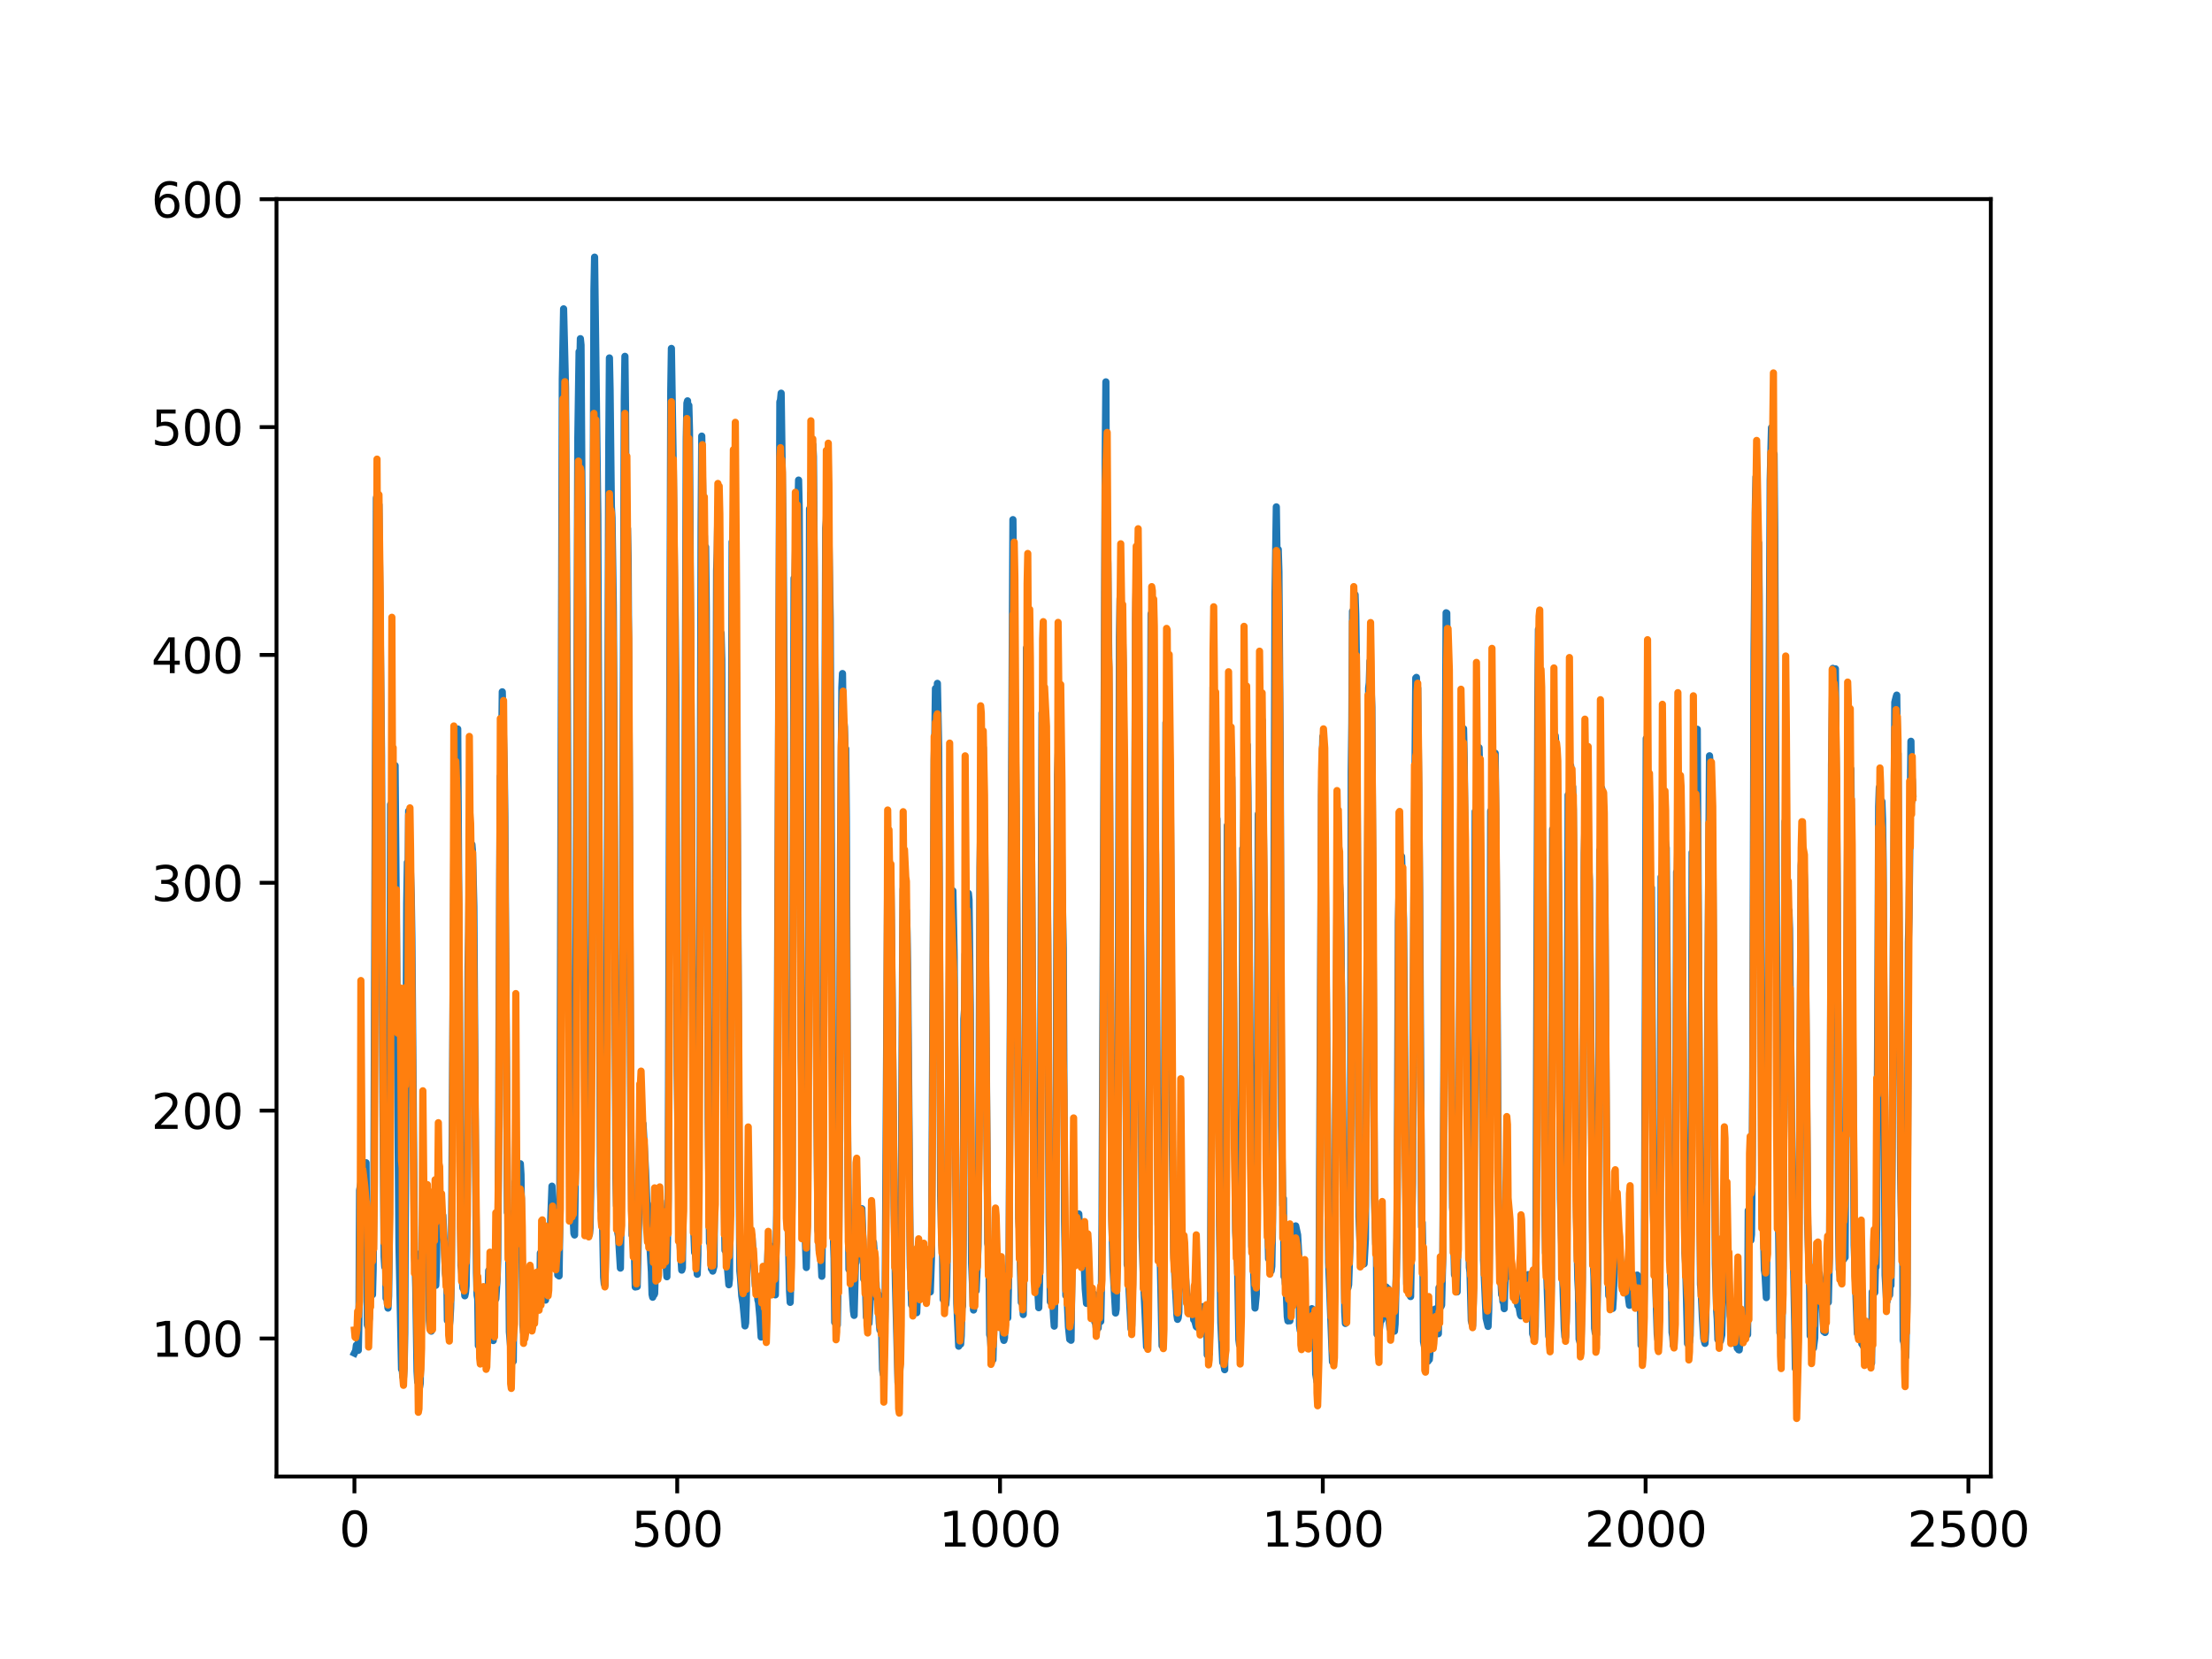 <?xml version="1.0" encoding="utf-8" standalone="no"?>
<!DOCTYPE svg PUBLIC "-//W3C//DTD SVG 1.1//EN"
  "http://www.w3.org/Graphics/SVG/1.1/DTD/svg11.dtd">
<svg xmlns:xlink="http://www.w3.org/1999/xlink" width="460.8pt" height="345.6pt" viewBox="0 0 460.8 345.6" xmlns="http://www.w3.org/2000/svg" version="1.1">
 <defs>
  <style type="text/css">*{stroke-linejoin: round; stroke-linecap: butt}</style>
 </defs>
 <g id="figure_1">
  <g id="patch_1">
   <path d="M 0 345.6 
L 460.8 345.6 
L 460.8 0 
L 0 0 
z
" style="fill: #ffffff"/>
  </g>
  <g id="axes_1">
   <g id="patch_2">
    <path d="M 57.6 307.584 
L 414.72 307.584 
L 414.72 41.472 
L 57.6 41.472 
z
" style="fill: #ffffff"/>
   </g>
   <g id="matplotlib.axis_1">
    <g id="xtick_1">
     <g id="line2d_1">
      <defs>
       <path id="m06982e19c3" d="M 0 0 
L 0 3.5 
" style="stroke: #000000; stroke-width: 0.8"/>
      </defs>
      <g>
       <use xlink:href="#m06982e19c3" x="73.833" y="307.584" style="stroke: #000000; stroke-width: 0.8"/>
      </g>
     </g>
     <g id="text_1">
      <!-- 0 -->
      <g transform="translate(70.651 322.182)scale(0.1 -0.1)">
       <defs>
        <path id="DejaVuSans-30" d="M 2034 4250 
Q 1547 4250 1301 3770 
Q 1056 3291 1056 2328 
Q 1056 1369 1301 889 
Q 1547 409 2034 409 
Q 2525 409 2770 889 
Q 3016 1369 3016 2328 
Q 3016 3291 2770 3770 
Q 2525 4250 2034 4250 
z
M 2034 4750 
Q 2819 4750 3233 4129 
Q 3647 3509 3647 2328 
Q 3647 1150 3233 529 
Q 2819 -91 2034 -91 
Q 1250 -91 836 529 
Q 422 1150 422 2328 
Q 422 3509 836 4129 
Q 1250 4750 2034 4750 
z
" transform="scale(0.016)"/>
       </defs>
       <use xlink:href="#DejaVuSans-30"/>
      </g>
     </g>
    </g>
    <g id="xtick_2">
     <g id="line2d_2">
      <g>
       <use xlink:href="#m06982e19c3" x="141.077" y="307.584" style="stroke: #000000; stroke-width: 0.8"/>
      </g>
     </g>
     <g id="text_2">
      <!-- 500 -->
      <g transform="translate(131.533 322.182)scale(0.1 -0.1)">
       <defs>
        <path id="DejaVuSans-35" d="M 691 4666 
L 3169 4666 
L 3169 4134 
L 1269 4134 
L 1269 2991 
Q 1406 3038 1543 3061 
Q 1681 3084 1819 3084 
Q 2600 3084 3056 2656 
Q 3513 2228 3513 1497 
Q 3513 744 3044 326 
Q 2575 -91 1722 -91 
Q 1428 -91 1123 -41 
Q 819 9 494 109 
L 494 744 
Q 775 591 1075 516 
Q 1375 441 1709 441 
Q 2250 441 2565 725 
Q 2881 1009 2881 1497 
Q 2881 1984 2565 2268 
Q 2250 2553 1709 2553 
Q 1456 2553 1204 2497 
Q 953 2441 691 2322 
L 691 4666 
z
" transform="scale(0.016)"/>
       </defs>
       <use xlink:href="#DejaVuSans-35"/>
       <use xlink:href="#DejaVuSans-30" x="63.623"/>
       <use xlink:href="#DejaVuSans-30" x="127.246"/>
      </g>
     </g>
    </g>
    <g id="xtick_3">
     <g id="line2d_3">
      <g>
       <use xlink:href="#m06982e19c3" x="208.321" y="307.584" style="stroke: #000000; stroke-width: 0.8"/>
      </g>
     </g>
     <g id="text_3">
      <!-- 1000 -->
      <g transform="translate(195.596 322.182)scale(0.1 -0.1)">
       <defs>
        <path id="DejaVuSans-31" d="M 794 531 
L 1825 531 
L 1825 4091 
L 703 3866 
L 703 4441 
L 1819 4666 
L 2450 4666 
L 2450 531 
L 3481 531 
L 3481 0 
L 794 0 
L 794 531 
z
" transform="scale(0.016)"/>
       </defs>
       <use xlink:href="#DejaVuSans-31"/>
       <use xlink:href="#DejaVuSans-30" x="63.623"/>
       <use xlink:href="#DejaVuSans-30" x="127.246"/>
       <use xlink:href="#DejaVuSans-30" x="190.869"/>
      </g>
     </g>
    </g>
    <g id="xtick_4">
     <g id="line2d_4">
      <g>
       <use xlink:href="#m06982e19c3" x="275.565" y="307.584" style="stroke: #000000; stroke-width: 0.8"/>
      </g>
     </g>
     <g id="text_4">
      <!-- 1500 -->
      <g transform="translate(262.84 322.182)scale(0.1 -0.1)">
       <use xlink:href="#DejaVuSans-31"/>
       <use xlink:href="#DejaVuSans-35" x="63.623"/>
       <use xlink:href="#DejaVuSans-30" x="127.246"/>
       <use xlink:href="#DejaVuSans-30" x="190.869"/>
      </g>
     </g>
    </g>
    <g id="xtick_5">
     <g id="line2d_5">
      <g>
       <use xlink:href="#m06982e19c3" x="342.809" y="307.584" style="stroke: #000000; stroke-width: 0.8"/>
      </g>
     </g>
     <g id="text_5">
      <!-- 2000 -->
      <g transform="translate(330.084 322.182)scale(0.1 -0.1)">
       <defs>
        <path id="DejaVuSans-32" d="M 1228 531 
L 3431 531 
L 3431 0 
L 469 0 
L 469 531 
Q 828 903 1448 1529 
Q 2069 2156 2228 2338 
Q 2531 2678 2651 2914 
Q 2772 3150 2772 3378 
Q 2772 3750 2511 3984 
Q 2250 4219 1831 4219 
Q 1534 4219 1204 4116 
Q 875 4013 500 3803 
L 500 4441 
Q 881 4594 1212 4672 
Q 1544 4750 1819 4750 
Q 2544 4750 2975 4387 
Q 3406 4025 3406 3419 
Q 3406 3131 3298 2873 
Q 3191 2616 2906 2266 
Q 2828 2175 2409 1742 
Q 1991 1309 1228 531 
z
" transform="scale(0.016)"/>
       </defs>
       <use xlink:href="#DejaVuSans-32"/>
       <use xlink:href="#DejaVuSans-30" x="63.623"/>
       <use xlink:href="#DejaVuSans-30" x="127.246"/>
       <use xlink:href="#DejaVuSans-30" x="190.869"/>
      </g>
     </g>
    </g>
    <g id="xtick_6">
     <g id="line2d_6">
      <g>
       <use xlink:href="#m06982e19c3" x="410.053" y="307.584" style="stroke: #000000; stroke-width: 0.8"/>
      </g>
     </g>
     <g id="text_6">
      <!-- 2500 -->
      <g transform="translate(397.328 322.182)scale(0.1 -0.1)">
       <use xlink:href="#DejaVuSans-32"/>
       <use xlink:href="#DejaVuSans-35" x="63.623"/>
       <use xlink:href="#DejaVuSans-30" x="127.246"/>
       <use xlink:href="#DejaVuSans-30" x="190.869"/>
      </g>
     </g>
    </g>
   </g>
   <g id="matplotlib.axis_2">
    <g id="ytick_1">
     <g id="line2d_7">
      <defs>
       <path id="m38550faa61" d="M 0 0 
L -3.5 0 
" style="stroke: #000000; stroke-width: 0.8"/>
      </defs>
      <g>
       <use xlink:href="#m38550faa61" x="57.6" y="278.832" style="stroke: #000000; stroke-width: 0.8"/>
      </g>
     </g>
     <g id="text_7">
      <!-- 100 -->
      <g transform="translate(31.512 282.631)scale(0.1 -0.1)">
       <use xlink:href="#DejaVuSans-31"/>
       <use xlink:href="#DejaVuSans-30" x="63.623"/>
       <use xlink:href="#DejaVuSans-30" x="127.246"/>
      </g>
     </g>
    </g>
    <g id="ytick_2">
     <g id="line2d_8">
      <g>
       <use xlink:href="#m38550faa61" x="57.6" y="231.366" style="stroke: #000000; stroke-width: 0.8"/>
      </g>
     </g>
     <g id="text_8">
      <!-- 200 -->
      <g transform="translate(31.512 235.165)scale(0.1 -0.1)">
       <use xlink:href="#DejaVuSans-32"/>
       <use xlink:href="#DejaVuSans-30" x="63.623"/>
       <use xlink:href="#DejaVuSans-30" x="127.246"/>
      </g>
     </g>
    </g>
    <g id="ytick_3">
     <g id="line2d_9">
      <g>
       <use xlink:href="#m38550faa61" x="57.6" y="183.9" style="stroke: #000000; stroke-width: 0.8"/>
      </g>
     </g>
     <g id="text_9">
      <!-- 300 -->
      <g transform="translate(31.512 187.699)scale(0.1 -0.1)">
       <defs>
        <path id="DejaVuSans-33" d="M 2597 2516 
Q 3050 2419 3304 2112 
Q 3559 1806 3559 1356 
Q 3559 666 3084 287 
Q 2609 -91 1734 -91 
Q 1441 -91 1130 -33 
Q 819 25 488 141 
L 488 750 
Q 750 597 1062 519 
Q 1375 441 1716 441 
Q 2309 441 2620 675 
Q 2931 909 2931 1356 
Q 2931 1769 2642 2001 
Q 2353 2234 1838 2234 
L 1294 2234 
L 1294 2753 
L 1863 2753 
Q 2328 2753 2575 2939 
Q 2822 3125 2822 3475 
Q 2822 3834 2567 4026 
Q 2313 4219 1838 4219 
Q 1578 4219 1281 4162 
Q 984 4106 628 3988 
L 628 4550 
Q 988 4650 1302 4700 
Q 1616 4750 1894 4750 
Q 2613 4750 3031 4423 
Q 3450 4097 3450 3541 
Q 3450 3153 3228 2886 
Q 3006 2619 2597 2516 
z
" transform="scale(0.016)"/>
       </defs>
       <use xlink:href="#DejaVuSans-33"/>
       <use xlink:href="#DejaVuSans-30" x="63.623"/>
       <use xlink:href="#DejaVuSans-30" x="127.246"/>
      </g>
     </g>
    </g>
    <g id="ytick_4">
     <g id="line2d_10">
      <g>
       <use xlink:href="#m38550faa61" x="57.6" y="136.434" style="stroke: #000000; stroke-width: 0.8"/>
      </g>
     </g>
     <g id="text_10">
      <!-- 400 -->
      <g transform="translate(31.512 140.233)scale(0.1 -0.1)">
       <defs>
        <path id="DejaVuSans-34" d="M 2419 4116 
L 825 1625 
L 2419 1625 
L 2419 4116 
z
M 2253 4666 
L 3047 4666 
L 3047 1625 
L 3713 1625 
L 3713 1100 
L 3047 1100 
L 3047 0 
L 2419 0 
L 2419 1100 
L 313 1100 
L 313 1709 
L 2253 4666 
z
" transform="scale(0.016)"/>
       </defs>
       <use xlink:href="#DejaVuSans-34"/>
       <use xlink:href="#DejaVuSans-30" x="63.623"/>
       <use xlink:href="#DejaVuSans-30" x="127.246"/>
      </g>
     </g>
    </g>
    <g id="ytick_5">
     <g id="line2d_11">
      <g>
       <use xlink:href="#m38550faa61" x="57.6" y="88.968" style="stroke: #000000; stroke-width: 0.8"/>
      </g>
     </g>
     <g id="text_11">
      <!-- 500 -->
      <g transform="translate(31.512 92.767)scale(0.1 -0.1)">
       <use xlink:href="#DejaVuSans-35"/>
       <use xlink:href="#DejaVuSans-30" x="63.623"/>
       <use xlink:href="#DejaVuSans-30" x="127.246"/>
      </g>
     </g>
    </g>
    <g id="ytick_6">
     <g id="line2d_12">
      <g>
       <use xlink:href="#m38550faa61" x="57.6" y="41.502" style="stroke: #000000; stroke-width: 0.8"/>
      </g>
     </g>
     <g id="text_12">
      <!-- 600 -->
      <g transform="translate(31.512 45.301)scale(0.1 -0.1)">
       <defs>
        <path id="DejaVuSans-36" d="M 2113 2584 
Q 1688 2584 1439 2293 
Q 1191 2003 1191 1497 
Q 1191 994 1439 701 
Q 1688 409 2113 409 
Q 2538 409 2786 701 
Q 3034 994 3034 1497 
Q 3034 2003 2786 2293 
Q 2538 2584 2113 2584 
z
M 3366 4563 
L 3366 3988 
Q 3128 4100 2886 4159 
Q 2644 4219 2406 4219 
Q 1781 4219 1451 3797 
Q 1122 3375 1075 2522 
Q 1259 2794 1537 2939 
Q 1816 3084 2150 3084 
Q 2853 3084 3261 2657 
Q 3669 2231 3669 1497 
Q 3669 778 3244 343 
Q 2819 -91 2113 -91 
Q 1303 -91 875 529 
Q 447 1150 447 2328 
Q 447 3434 972 4092 
Q 1497 4750 2381 4750 
Q 2619 4750 2861 4703 
Q 3103 4656 3366 4563 
z
" transform="scale(0.016)"/>
       </defs>
       <use xlink:href="#DejaVuSans-36"/>
       <use xlink:href="#DejaVuSans-30" x="63.623"/>
       <use xlink:href="#DejaVuSans-30" x="127.246"/>
      </g>
     </g>
    </g>
   </g>
   <g id="line2d_13">
    <path d="M 73.833 281.881 
L 74.102 281.336 
L 74.236 280.233 
L 74.371 281.19 
L 74.505 280.701 
L 74.64 281.298 
L 74.774 274.873 
L 74.909 247.954 
L 75.178 246.471 
L 75.312 247.023 
L 75.447 247.075 
L 75.581 247.936 
L 75.716 247.185 
L 75.85 247.163 
L 76.254 242.213 
L 76.522 276.027 
L 76.657 276.338 
L 76.926 274.644 
L 77.06 265.851 
L 77.195 268.079 
L 77.464 268.142 
L 77.598 269.715 
L 77.733 264.427 
L 77.867 251.115 
L 78.405 103.747 
L 78.674 102.832 
L 78.809 109.919 
L 78.943 105.151 
L 79.481 157.472 
L 79.75 227.346 
L 80.019 261.819 
L 80.154 263.928 
L 80.288 260.121 
L 80.423 270.443 
L 80.557 270.011 
L 80.826 272.501 
L 80.961 269.979 
L 81.095 259.739 
L 81.364 167.587 
L 81.499 179.8 
L 81.768 160.534 
L 82.037 168.479 
L 82.171 165.401 
L 82.305 159.469 
L 83.112 259.264 
L 83.65 285.26 
L 83.785 285.28 
L 83.919 286.798 
L 84.054 286.989 
L 84.188 284.907 
L 84.323 277.734 
L 84.726 188.25 
L 84.861 179.647 
L 84.995 183.714 
L 85.13 168.939 
L 85.264 177.42 
L 85.399 178.162 
L 85.668 186.398 
L 85.802 195.104 
L 86.34 261.375 
L 86.475 263.373 
L 86.609 268.248 
L 86.878 285.639 
L 87.013 287.874 
L 87.147 287.55 
L 87.282 289.03 
L 87.416 288.933 
L 87.551 288.128 
L 87.82 260.823 
L 87.954 260.968 
L 88.088 255.323 
L 88.223 256.772 
L 88.357 256.02 
L 88.492 252.685 
L 88.626 255.5 
L 88.761 248.556 
L 88.895 251.413 
L 89.03 251.412 
L 89.164 253.954 
L 89.433 275.1 
L 89.568 276.752 
L 89.702 276.257 
L 89.837 277.309 
L 89.971 262.27 
L 90.106 262.978 
L 90.24 264.511 
L 90.375 264.282 
L 90.509 265.509 
L 90.644 265.68 
L 90.778 267.764 
L 90.913 264.564 
L 91.047 254.698 
L 91.182 253.535 
L 91.316 246.654 
L 91.451 251.056 
L 91.585 249.105 
L 91.72 250.592 
L 91.854 250.817 
L 92.123 253.778 
L 92.258 253.21 
L 92.527 258.764 
L 92.796 265.314 
L 92.93 266.263 
L 93.065 265.13 
L 93.199 275.077 
L 93.468 275.201 
L 93.602 276.254 
L 93.737 275.029 
L 93.871 272.523 
L 94.006 267.34 
L 94.678 160.819 
L 94.813 156.452 
L 95.082 168.232 
L 95.216 163.05 
L 95.351 151.859 
L 96.023 263.698 
L 96.158 264.422 
L 96.427 268.324 
L 96.561 267.993 
L 96.696 268.07 
L 96.83 269.94 
L 96.965 269.307 
L 97.099 267.888 
L 97.234 259.475 
L 97.368 242.025 
L 97.503 201.265 
L 97.637 194.215 
L 97.772 178.841 
L 97.906 187.183 
L 98.041 180.512 
L 98.175 181.218 
L 98.31 175.933 
L 98.444 177.564 
L 98.713 188.861 
L 98.982 230.541 
L 99.251 265.17 
L 99.385 269.827 
L 99.52 270.576 
L 99.654 280.32 
L 99.789 280.332 
L 99.923 279.337 
L 100.192 280.568 
L 100.327 280.648 
L 100.461 279.997 
L 100.596 280.4 
L 100.73 281.224 
L 100.865 279.695 
L 100.999 280.844 
L 101.134 279.941 
L 101.268 277.74 
L 101.403 270.759 
L 101.537 275.004 
L 101.806 264.683 
L 101.941 266.83 
L 102.075 266.683 
L 102.21 267.327 
L 102.344 269.691 
L 102.479 275.473 
L 102.613 273.632 
L 102.748 279.266 
L 102.882 265.893 
L 103.017 265.921 
L 103.151 270.797 
L 103.286 270.579 
L 103.555 266.425 
L 103.689 262.262 
L 103.824 244.945 
L 104.093 183.066 
L 104.227 161.716 
L 104.362 168.836 
L 104.631 144.117 
L 105.034 159.339 
L 105.168 170.051 
L 105.706 252.597 
L 105.841 252.476 
L 105.975 261.12 
L 106.11 277.45 
L 106.379 280.619 
L 106.513 280.605 
L 106.648 282.749 
L 106.782 282.482 
L 106.917 283.587 
L 107.32 246.25 
L 107.455 253.269 
L 107.589 250.751 
L 107.724 250.843 
L 108.262 245.812 
L 108.396 242.426 
L 108.531 244.672 
L 108.934 276.084 
L 109.069 277.59 
L 109.203 276.53 
L 109.338 272.062 
L 109.607 273.601 
L 109.876 274.647 
L 110.145 275.689 
L 110.414 274.459 
L 110.548 274.325 
L 110.951 270.302 
L 111.086 271.467 
L 111.22 271.122 
L 111.624 265.365 
L 111.758 265.869 
L 112.027 269.626 
L 112.431 271.212 
L 112.565 261.04 
L 112.834 265.211 
L 112.969 265.731 
L 113.103 267.23 
L 113.238 267.407 
L 113.507 270.005 
L 113.641 270.829 
L 114.314 259.679 
L 114.448 259.32 
L 114.583 257.849 
L 114.986 247.101 
L 115.524 258.079 
L 115.659 258.624 
L 115.928 260.833 
L 116.062 259.559 
L 116.197 265.609 
L 116.331 265.195 
L 116.465 265.801 
L 116.6 256.123 
L 117.138 78.919 
L 117.407 64.339 
L 117.81 80.741 
L 118.214 147.385 
L 118.483 209.207 
L 118.752 243.354 
L 118.886 244.875 
L 119.29 252.803 
L 119.424 254.21 
L 119.559 256.958 
L 119.693 257.272 
L 119.828 247.736 
L 120.366 91.67 
L 120.635 73.257 
L 120.769 76.918 
L 120.904 70.551 
L 121.038 71.869 
L 121.442 134.777 
L 121.711 201.058 
L 121.845 229.006 
L 122.248 239.88 
L 122.517 255.268 
L 122.652 255.426 
L 122.786 257.151 
L 122.921 255.821 
L 123.055 247.728 
L 123.728 60.414 
L 123.862 53.568 
L 124.535 107.254 
L 125.073 247.035 
L 125.207 252.163 
L 125.342 252.622 
L 125.476 252.576 
L 125.745 266.064 
L 125.88 267.489 
L 126.014 267.717 
L 126.283 254.376 
L 126.821 92.766 
L 126.956 74.566 
L 127.09 81.11 
L 127.359 105.445 
L 127.494 107.868 
L 127.763 126.213 
L 127.897 148.828 
L 128.3 245.43 
L 128.435 251.185 
L 128.569 249.372 
L 128.704 256.812 
L 128.838 257.53 
L 129.242 264.168 
L 129.511 243.628 
L 130.049 83.266 
L 130.183 74.232 
L 130.318 86.053 
L 130.452 114.64 
L 130.587 113.729 
L 130.721 110.111 
L 130.856 116.449 
L 131.125 169.284 
L 131.394 234.39 
L 131.663 257.302 
L 131.932 257.107 
L 132.066 256.926 
L 132.335 268.105 
L 132.47 267.958 
L 132.604 268.056 
L 132.739 268.015 
L 133.008 256.222 
L 133.277 245.848 
L 133.68 240.316 
L 133.814 239.143 
L 133.949 234.086 
L 134.487 243.882 
L 134.756 250.91 
L 134.89 250.796 
L 135.697 264.921 
L 135.832 269.632 
L 135.966 270.237 
L 136.101 268.27 
L 136.235 269.761 
L 136.37 269.489 
L 136.504 265.226 
L 136.639 265.068 
L 136.908 263.149 
L 137.311 252.357 
L 137.446 252.863 
L 137.58 250.203 
L 137.984 256.959 
L 138.118 256.065 
L 138.253 257.884 
L 138.387 262.338 
L 138.522 261.115 
L 138.656 261.315 
L 138.925 265.971 
L 139.194 249.863 
L 139.732 81.428 
L 139.866 72.585 
L 140.27 98.378 
L 140.539 122.601 
L 140.673 129.633 
L 140.808 143.873 
L 141.077 223.314 
L 141.48 256.226 
L 142.018 264.595 
L 142.153 264.135 
L 142.422 240.596 
L 142.96 91.343 
L 143.094 83.988 
L 143.229 83.505 
L 143.363 93.645 
L 143.498 84.448 
L 143.632 89.533 
L 144.574 257.464 
L 144.708 260.925 
L 144.843 261.099 
L 145.111 263.323 
L 145.246 265.448 
L 145.38 261.404 
L 145.784 200.744 
L 146.053 109.811 
L 146.187 90.848 
L 146.456 106.035 
L 146.591 117.264 
L 146.725 111.62 
L 146.86 118.973 
L 146.994 113.937 
L 147.129 126.691 
L 147.532 233.085 
L 147.801 258.89 
L 147.936 259.091 
L 148.205 264.32 
L 148.339 264.299 
L 148.474 264.799 
L 148.743 263.754 
L 148.877 246.203 
L 149.281 118.838 
L 149.415 114.829 
L 149.55 105.814 
L 149.684 107.061 
L 150.088 139.531 
L 150.222 131.895 
L 150.357 137.374 
L 150.894 251.366 
L 151.029 260.471 
L 151.163 259.52 
L 151.836 267.636 
L 151.97 266.373 
L 152.105 245.576 
L 152.508 112.872 
L 152.643 115.958 
L 152.912 104.191 
L 153.046 118.238 
L 153.181 116.748 
L 153.45 150.971 
L 153.719 191.62 
L 153.988 247.834 
L 154.122 264.762 
L 154.257 266.131 
L 154.526 269.965 
L 154.795 271.657 
L 155.064 274.58 
L 155.198 276.21 
L 155.333 275.571 
L 155.467 271.222 
L 155.602 260.822 
L 155.736 259.967 
L 155.871 257.122 
L 156.005 259.246 
L 156.274 257.362 
L 156.408 257.895 
L 156.543 259.139 
L 156.677 257.951 
L 157.215 265.903 
L 157.35 267.895 
L 157.484 266.91 
L 157.619 267.674 
L 157.888 270.827 
L 158.022 271.305 
L 158.291 274.283 
L 158.56 278.533 
L 158.695 276.978 
L 158.829 277.936 
L 158.964 277.542 
L 159.233 274.847 
L 159.367 275.127 
L 159.502 273.158 
L 160.04 259.176 
L 160.309 259.433 
L 160.443 265.111 
L 160.578 264.83 
L 160.712 262.888 
L 160.847 263.585 
L 160.981 265.067 
L 161.25 268.796 
L 161.519 269.741 
L 161.788 253.098 
L 162.46 83.689 
L 162.595 83.355 
L 162.729 81.906 
L 162.998 101.356 
L 163.133 110.237 
L 163.402 151.207 
L 163.671 221.429 
L 164.074 255.273 
L 164.209 256.398 
L 164.478 268.963 
L 164.612 271.307 
L 164.747 266.639 
L 165.016 249.256 
L 165.419 120.439 
L 165.554 123.019 
L 165.823 109.227 
L 165.957 114.445 
L 166.092 111.382 
L 166.361 100.011 
L 166.495 106.16 
L 166.899 220.536 
L 167.033 227.457 
L 167.302 245.713 
L 167.974 264.043 
L 168.109 258.41 
L 168.243 244.5 
L 168.378 206.701 
L 168.647 105.987 
L 168.781 107.261 
L 168.916 102.768 
L 169.05 104.059 
L 169.185 107.826 
L 169.319 92.611 
L 169.454 95.071 
L 169.857 148.057 
L 170.126 225.683 
L 170.395 256.273 
L 170.53 257.147 
L 170.664 260.559 
L 170.799 260.747 
L 171.068 263.057 
L 171.202 265.871 
L 171.471 244.242 
L 172.009 110.02 
L 172.144 108.455 
L 172.413 96.783 
L 172.951 129.047 
L 173.623 258.229 
L 173.757 262.189 
L 173.892 275.471 
L 174.026 274.549 
L 174.161 274.505 
L 174.43 276.025 
L 174.699 261.342 
L 174.833 244.343 
L 175.102 176.321 
L 175.371 143.19 
L 175.506 140.311 
L 175.64 150.404 
L 175.775 150.096 
L 175.909 151.495 
L 176.044 156.267 
L 176.178 155.961 
L 176.313 170.331 
L 176.582 237.508 
L 176.851 264.441 
L 176.985 261.965 
L 177.254 266.666 
L 177.389 266.622 
L 177.792 273.135 
L 177.927 274.019 
L 178.196 263.379 
L 178.33 262.941 
L 178.599 255.428 
L 178.734 254.866 
L 178.868 257.158 
L 179.137 253.672 
L 179.271 254.264 
L 179.54 251.796 
L 179.809 259.251 
L 179.944 266.472 
L 180.213 264.583 
L 180.482 274.384 
L 180.616 274.397 
L 180.751 274.767 
L 180.885 275.593 
L 181.02 275.679 
L 181.692 263.451 
L 181.827 264.738 
L 181.961 258.794 
L 182.096 260.564 
L 182.365 265.967 
L 182.499 267.237 
L 182.634 270.364 
L 182.903 269.551 
L 183.172 275.642 
L 183.306 277.049 
L 183.441 275.946 
L 183.575 273.659 
L 183.844 285.316 
L 183.979 286.261 
L 184.113 283.997 
L 184.382 272.685 
L 184.92 181.551 
L 185.054 185.54 
L 185.189 178.513 
L 185.458 182.348 
L 185.592 183.838 
L 185.996 221.348 
L 186.265 251.748 
L 186.534 267.402 
L 186.803 277.59 
L 187.072 288.019 
L 187.206 286.876 
L 187.341 288.003 
L 187.475 284.846 
L 187.61 276.899 
L 188.013 201.48 
L 188.148 185.186 
L 188.282 185.404 
L 188.417 184.452 
L 188.551 187.743 
L 188.686 194.103 
L 188.82 189.719 
L 188.955 194.126 
L 189.089 202.445 
L 189.627 264.049 
L 189.762 266.621 
L 189.896 271.823 
L 190.031 269.403 
L 190.3 271.223 
L 190.434 270.059 
L 190.972 273.462 
L 191.106 270.031 
L 191.241 269.549 
L 191.375 269.985 
L 191.51 265.584 
L 191.644 267.124 
L 191.913 265.866 
L 192.182 260.265 
L 192.317 260.612 
L 192.451 260.117 
L 192.586 261.429 
L 192.72 267.163 
L 192.989 268.412 
L 193.393 265.742 
L 193.662 268.606 
L 193.796 269.137 
L 194.065 261.3 
L 194.603 158.201 
L 194.738 153.32 
L 194.872 143.431 
L 195.007 144.997 
L 195.141 149.711 
L 195.276 142.358 
L 195.545 155.668 
L 195.948 249.108 
L 196.217 259.381 
L 196.351 261.295 
L 196.486 270.71 
L 196.62 270.061 
L 196.889 270.615 
L 197.024 271.736 
L 197.158 270.017 
L 197.293 263.735 
L 197.831 195.442 
L 197.965 197.739 
L 198.1 194.441 
L 198.234 198.818 
L 198.503 185.575 
L 198.772 199.29 
L 199.31 271.382 
L 199.714 280.438 
L 199.848 279.277 
L 200.117 280 
L 200.252 278.228 
L 200.386 272.485 
L 200.521 272.084 
L 200.655 259.205 
L 200.79 212.272 
L 200.924 210.315 
L 201.059 198.702 
L 201.193 198.346 
L 201.328 195.678 
L 201.462 197.837 
L 201.731 186.11 
L 201.866 187.462 
L 202.134 210.018 
L 202.403 263.163 
L 202.807 272.901 
L 203.076 264.482 
L 203.21 268.782 
L 203.345 268.907 
L 203.748 259.588 
L 203.883 242.308 
L 204.152 180.728 
L 204.421 164.356 
L 204.555 158.762 
L 204.69 162.178 
L 204.824 155.718 
L 204.959 171.643 
L 205.093 171.888 
L 205.766 259.011 
L 205.9 259.519 
L 206.035 263.296 
L 206.169 278.054 
L 206.304 278.532 
L 206.573 282.447 
L 206.842 283.253 
L 207.111 273.922 
L 207.38 264.796 
L 207.514 263.923 
L 207.917 271.991 
L 208.052 271.746 
L 208.321 265.424 
L 208.59 267.016 
L 208.859 275.019 
L 208.993 278.65 
L 209.128 279.23 
L 209.262 278.689 
L 209.397 272.87 
L 209.531 273.961 
L 209.8 273.549 
L 209.935 274.534 
L 210.204 262.427 
L 211.011 108.25 
L 211.28 133.715 
L 211.683 166.614 
L 212.221 253.718 
L 212.356 256.167 
L 212.759 271.315 
L 212.894 271.109 
L 213.028 271.209 
L 213.163 273.842 
L 213.431 256.245 
L 213.566 218.397 
L 213.835 134.986 
L 213.969 139.544 
L 214.104 138.46 
L 214.238 141.403 
L 214.911 179.492 
L 215.449 259.303 
L 215.583 264.24 
L 215.718 264.854 
L 216.121 269.091 
L 216.256 270.043 
L 216.39 272.419 
L 216.525 268.435 
L 216.659 260.96 
L 217.063 148.543 
L 217.197 150.444 
L 217.332 150.524 
L 217.466 161.922 
L 217.601 160.646 
L 217.735 148.86 
L 217.87 154.06 
L 218.273 196.007 
L 218.542 254.488 
L 218.811 271.189 
L 218.946 263.813 
L 219.483 274.471 
L 219.618 276.259 
L 219.887 262.588 
L 220.29 161.584 
L 220.694 149.991 
L 220.828 160.594 
L 220.963 156.695 
L 221.232 183.694 
L 221.501 197.481 
L 221.77 254.352 
L 222.039 269.896 
L 222.173 269.147 
L 222.308 270.365 
L 222.577 276.381 
L 222.846 279.005 
L 222.98 277.343 
L 223.115 279.205 
L 223.384 258.77 
L 223.518 262.613 
L 223.653 262.457 
L 223.922 255.535 
L 224.191 254.866 
L 224.325 257.341 
L 224.46 256.716 
L 224.729 252.878 
L 225.132 260.108 
L 225.266 258.63 
L 225.535 260.094 
L 225.67 258.789 
L 226.073 268.504 
L 226.342 271.52 
L 226.477 271.448 
L 226.746 268.317 
L 226.88 270.59 
L 227.015 270.832 
L 227.149 270.536 
L 227.284 269.123 
L 227.418 270.792 
L 227.553 270.921 
L 227.687 270.752 
L 227.956 269.648 
L 228.091 275.439 
L 228.225 275.478 
L 228.36 276.575 
L 228.494 275.805 
L 228.629 276.772 
L 228.763 276.658 
L 228.898 274.38 
L 229.301 275.28 
L 229.436 269.093 
L 229.57 255.069 
L 230.243 94.322 
L 230.377 79.549 
L 230.511 109.401 
L 230.78 117.318 
L 231.049 144.67 
L 231.587 252.92 
L 231.856 264.095 
L 232.125 268.889 
L 232.394 273.526 
L 232.529 272.716 
L 232.798 255.685 
L 232.932 219.568 
L 233.201 132.781 
L 233.336 124.64 
L 233.47 134.893 
L 233.605 135.114 
L 233.739 147.852 
L 233.874 133.178 
L 234.008 139.872 
L 234.815 263.516 
L 234.95 263.251 
L 235.219 269.13 
L 235.622 276.834 
L 235.757 276.239 
L 236.026 263.637 
L 236.563 128.644 
L 236.832 116.484 
L 237.639 199.819 
L 237.908 257.643 
L 238.177 265.697 
L 238.85 280.551 
L 238.984 279.73 
L 239.119 275.948 
L 239.253 262.107 
L 239.791 127.877 
L 240.195 145.536 
L 240.464 164.58 
L 240.733 177.979 
L 241.271 255.122 
L 241.674 260.972 
L 241.943 273.86 
L 242.077 280.331 
L 242.212 279.708 
L 242.481 261.817 
L 242.884 150.56 
L 243.019 158.398 
L 243.153 156.161 
L 243.288 145.23 
L 243.422 153.176 
L 243.557 150.376 
L 243.826 166.945 
L 244.229 238.623 
L 244.498 260.912 
L 244.767 266.162 
L 245.171 273.985 
L 245.305 274.846 
L 245.44 274.552 
L 245.574 273.329 
L 245.709 261.924 
L 245.843 267.348 
L 246.112 264.379 
L 246.381 259.223 
L 246.516 259.19 
L 247.188 269.386 
L 247.323 269.79 
L 247.457 270.653 
L 247.591 270.3 
L 247.726 273.449 
L 247.86 272.017 
L 248.129 273.335 
L 248.264 272.456 
L 248.398 273.135 
L 248.533 272.982 
L 248.667 274.918 
L 248.802 274.82 
L 249.205 276.351 
L 249.34 276.467 
L 249.609 275.523 
L 249.743 275.654 
L 249.878 275.356 
L 250.55 272.206 
L 250.819 272.504 
L 250.954 273.279 
L 251.088 272.149 
L 251.357 273.4 
L 251.492 282.252 
L 251.626 281.765 
L 251.761 282.193 
L 251.895 282.034 
L 252.164 269.855 
L 252.702 143.128 
L 252.837 162.756 
L 252.971 159.331 
L 253.24 172.17 
L 253.374 173.516 
L 253.509 170.606 
L 253.778 203.248 
L 254.047 254.328 
L 254.316 275.539 
L 254.719 283.849 
L 254.854 283.61 
L 255.123 285.334 
L 255.392 264.682 
L 255.661 171.961 
L 255.795 175.39 
L 256.199 159.803 
L 256.333 163.456 
L 256.468 160.806 
L 256.602 161.996 
L 257.409 256.557 
L 257.813 263.988 
L 258.082 279.112 
L 258.216 280.17 
L 258.351 279.444 
L 258.62 265.351 
L 258.889 176.739 
L 259.023 177.604 
L 259.157 168.6 
L 259.292 168.028 
L 259.426 152.628 
L 259.695 166.253 
L 259.83 155.183 
L 259.964 164.206 
L 260.771 259.611 
L 261.04 261.837 
L 261.309 269.295 
L 261.444 272.491 
L 261.713 269.593 
L 261.847 257.27 
L 262.116 169.595 
L 262.251 173.74 
L 262.654 147.455 
L 262.789 154.716 
L 262.923 149.972 
L 263.327 184.927 
L 263.461 195.765 
L 263.865 244.272 
L 264.268 262.215 
L 264.403 261.462 
L 264.672 264.873 
L 264.806 264.748 
L 264.94 263.802 
L 265.075 256.276 
L 265.209 237.265 
L 265.613 123.602 
L 265.882 105.59 
L 266.016 115.039 
L 266.151 114.909 
L 266.285 114.464 
L 266.42 119.069 
L 266.689 156.137 
L 266.958 234.512 
L 267.227 251.085 
L 267.361 249.67 
L 267.496 265.948 
L 267.63 265.634 
L 267.765 267.493 
L 267.899 267.802 
L 268.168 274.287 
L 268.303 275.167 
L 268.437 272.619 
L 268.706 275.142 
L 268.975 271.666 
L 269.244 269.792 
L 269.917 255.378 
L 270.32 257.257 
L 270.589 262.117 
L 270.723 276.138 
L 270.858 277.172 
L 270.992 275.702 
L 271.127 276.581 
L 271.261 276.61 
L 271.396 276.425 
L 271.799 279.188 
L 271.934 277.81 
L 272.068 278.163 
L 272.203 277.522 
L 272.337 277.757 
L 272.472 276.918 
L 272.606 274.764 
L 272.741 276.04 
L 272.875 275.719 
L 273.01 275.045 
L 273.144 272.723 
L 273.279 272.624 
L 273.548 275.587 
L 273.682 275.8 
L 273.817 276.48 
L 273.951 275.623 
L 274.086 286.219 
L 274.355 287.843 
L 274.489 286.279 
L 274.758 271.632 
L 275.296 165.639 
L 275.565 153.459 
L 275.7 153.795 
L 275.834 171.665 
L 275.969 173.937 
L 276.103 184.046 
L 276.775 262.996 
L 277.448 280.317 
L 277.582 283.698 
L 277.717 283.309 
L 277.851 278.93 
L 277.986 268.992 
L 278.389 208.76 
L 278.524 189.363 
L 278.658 187.374 
L 278.793 177.902 
L 278.927 189.977 
L 279.062 184.183 
L 279.196 186.264 
L 279.331 193.925 
L 280.138 273.322 
L 280.272 275.698 
L 280.407 267.379 
L 280.541 267.096 
L 280.81 268.262 
L 280.945 267.642 
L 281.214 259.758 
L 281.348 230.937 
L 281.483 160.785 
L 281.617 150.621 
L 281.752 127.325 
L 281.886 128.472 
L 282.155 141.923 
L 282.289 123.886 
L 282.424 127.956 
L 282.558 137.026 
L 282.827 185.26 
L 283.096 253.517 
L 283.365 260.118 
L 283.5 262.316 
L 283.634 261.648 
L 283.769 261.658 
L 283.903 261.846 
L 284.038 263.146 
L 284.172 263.274 
L 284.441 258.103 
L 285.114 143.326 
L 285.248 142.254 
L 285.383 137.737 
L 285.517 146.939 
L 285.652 143.851 
L 285.786 147.325 
L 286.055 200.225 
L 286.324 249.586 
L 286.593 259.223 
L 286.728 259.101 
L 286.862 277.957 
L 286.997 278.016 
L 287.131 277.043 
L 287.266 277.645 
L 287.669 274.134 
L 287.803 275.008 
L 288.072 274.137 
L 288.207 271.975 
L 288.341 271.92 
L 288.476 269.584 
L 288.61 269.215 
L 288.745 268.096 
L 288.879 270.911 
L 289.014 271.249 
L 289.148 268.452 
L 289.417 275.574 
L 289.552 276.755 
L 289.821 276.395 
L 289.955 277.182 
L 290.09 275.689 
L 290.224 277.229 
L 290.359 276.326 
L 290.493 277.302 
L 290.628 275.767 
L 291.031 257.873 
L 291.3 191.996 
L 291.435 186.438 
L 291.569 187.043 
L 291.704 191.087 
L 291.973 178.402 
L 292.376 191.42 
L 293.049 267.456 
L 293.183 268.697 
L 293.317 267.551 
L 293.452 268.299 
L 293.586 267.374 
L 293.721 269.837 
L 293.855 270.099 
L 294.259 246.291 
L 294.528 188.575 
L 294.797 157.042 
L 294.931 141.248 
L 295.066 141.114 
L 295.2 149.049 
L 295.335 143.356 
L 295.604 171.281 
L 295.738 185.703 
L 296.142 255.575 
L 296.276 254.689 
L 296.411 261.854 
L 296.545 279.448 
L 296.949 281.601 
L 297.487 283.556 
L 297.621 283.213 
L 297.756 283.209 
L 298.025 280.052 
L 298.159 279.903 
L 298.428 277.773 
L 298.697 273.968 
L 298.832 272.839 
L 298.966 272.697 
L 299.1 273.051 
L 299.369 276.814 
L 299.504 276.311 
L 299.638 277.845 
L 299.773 268.241 
L 299.907 271.623 
L 300.042 271.324 
L 300.176 272.185 
L 300.311 271.903 
L 300.58 260.995 
L 301.252 127.655 
L 301.387 127.724 
L 301.521 140.841 
L 301.656 133.938 
L 301.79 143.3 
L 302.597 251.482 
L 302.732 253.225 
L 303.001 265.562 
L 303.135 265.785 
L 303.27 266.263 
L 303.404 268.708 
L 303.539 269.125 
L 303.808 252.859 
L 304.346 163.592 
L 304.615 153.129 
L 304.749 161.32 
L 304.883 151.801 
L 305.018 157.847 
L 306.094 264.022 
L 306.228 265.027 
L 306.497 275.125 
L 306.766 276.148 
L 306.901 271.467 
L 307.035 260.988 
L 307.304 169.039 
L 307.439 176.259 
L 307.842 157.107 
L 307.977 164.118 
L 308.111 155.748 
L 308.246 160.682 
L 308.649 206.42 
L 309.053 262.463 
L 309.591 274.624 
L 309.994 276.317 
L 310.129 272.785 
L 310.263 260.241 
L 310.532 168.928 
L 310.666 170.073 
L 310.935 167.797 
L 311.07 158.5 
L 311.204 164.918 
L 311.339 163.635 
L 311.473 156.9 
L 311.608 169.961 
L 311.877 207.322 
L 312.146 249.407 
L 312.415 261.145 
L 312.818 269.706 
L 312.953 269.275 
L 313.087 271.15 
L 313.222 271.052 
L 313.356 272.619 
L 313.625 262.124 
L 313.76 254.278 
L 313.894 257.611 
L 314.029 255.097 
L 314.163 256.969 
L 314.298 254.225 
L 314.567 260.75 
L 314.701 261.481 
L 314.97 266.207 
L 315.105 266.17 
L 315.239 265.875 
L 315.508 268.791 
L 315.643 269.325 
L 315.777 268.996 
L 316.18 271.969 
L 316.315 271.532 
L 316.718 273.873 
L 316.853 274.121 
L 316.987 273.272 
L 317.122 273.337 
L 317.256 272.223 
L 317.391 272.367 
L 317.525 270.837 
L 317.66 271.751 
L 317.929 269.246 
L 318.332 265.53 
L 318.467 266.181 
L 318.601 265.681 
L 318.736 267.129 
L 318.87 266.967 
L 319.139 268.077 
L 319.274 277.858 
L 319.677 278.97 
L 319.812 276.406 
L 319.946 268.495 
L 320.35 147.178 
L 320.484 131.116 
L 320.888 158.244 
L 321.022 162.885 
L 321.291 177.586 
L 321.426 179.376 
L 321.56 197.715 
L 321.829 252.938 
L 321.963 260.981 
L 322.098 261.763 
L 322.636 278.371 
L 322.77 278.716 
L 322.905 278.061 
L 323.174 267.686 
L 323.443 172.744 
L 323.577 173.104 
L 323.712 173.304 
L 323.981 153.238 
L 324.25 156.758 
L 324.384 159.509 
L 324.788 195.553 
L 325.057 249.777 
L 325.326 258.998 
L 325.864 276.722 
L 325.998 278.479 
L 326.133 278.545 
L 326.267 275.349 
L 326.402 266.399 
L 326.671 165.593 
L 326.805 171.516 
L 326.94 172.682 
L 327.209 159.528 
L 327.343 167.626 
L 327.612 163.893 
L 327.746 168.726 
L 328.15 223.121 
L 328.419 253.797 
L 328.688 266.537 
L 328.822 268.977 
L 328.957 278.968 
L 329.226 279.91 
L 329.36 279.067 
L 329.629 266.305 
L 330.033 177.78 
L 330.302 166.504 
L 330.571 157.744 
L 330.84 179.477 
L 330.974 180.683 
L 331.109 183.413 
L 331.781 258.879 
L 332.05 266.003 
L 332.185 276.718 
L 332.319 277.668 
L 332.454 277.007 
L 332.588 277.989 
L 332.857 265.451 
L 333.26 177.152 
L 333.395 179.051 
L 333.664 164.223 
L 333.798 165.409 
L 333.933 169.155 
L 334.336 186.92 
L 334.74 254.279 
L 335.143 269.92 
L 335.278 269.722 
L 335.412 269.819 
L 335.547 270.103 
L 335.681 269.999 
L 335.95 272.566 
L 336.085 270.483 
L 336.623 254.112 
L 336.757 254.903 
L 336.892 253.084 
L 337.295 259.406 
L 337.699 264.112 
L 337.833 263.635 
L 338.102 267.711 
L 338.237 267.481 
L 338.371 268.114 
L 338.506 265.792 
L 339.043 268.933 
L 339.447 271.912 
L 339.581 271.433 
L 339.716 270.271 
L 339.85 270.528 
L 339.985 269.753 
L 340.119 269.641 
L 340.254 269.17 
L 340.388 270.639 
L 340.523 268.661 
L 340.657 269.256 
L 340.926 268.94 
L 341.061 265.62 
L 341.33 270.474 
L 341.464 270.373 
L 341.599 270.899 
L 341.733 272.456 
L 341.868 280.233 
L 342.137 280.334 
L 342.271 280.972 
L 342.54 268.35 
L 342.944 153.841 
L 343.213 170.354 
L 343.347 169.624 
L 343.751 183.925 
L 343.885 185.59 
L 344.02 184.932 
L 344.423 252.424 
L 345.23 277.969 
L 345.364 279.046 
L 345.499 278.681 
L 345.633 274.489 
L 345.768 266.451 
L 346.037 182.687 
L 346.171 186.781 
L 346.44 173.295 
L 346.575 167.955 
L 346.844 174.794 
L 347.113 176.652 
L 347.382 210.931 
L 347.651 249.615 
L 348.054 267.472 
L 348.189 268.647 
L 348.323 277.563 
L 348.458 278.406 
L 348.592 280.266 
L 348.727 280.072 
L 348.996 267.241 
L 349.265 181.643 
L 349.399 183.108 
L 349.668 165.654 
L 349.803 161.566 
L 350.206 180.152 
L 350.34 181.325 
L 351.013 261.032 
L 351.147 263.339 
L 351.551 279.904 
L 351.685 279.196 
L 351.954 279.561 
L 352.089 278.172 
L 352.223 270.927 
L 352.492 177.59 
L 352.627 184.712 
L 352.761 173.412 
L 352.896 172.707 
L 353.03 164.479 
L 353.165 171.646 
L 353.299 169.582 
L 353.568 151.916 
L 354.241 267.612 
L 354.375 268.743 
L 354.644 274.569 
L 354.913 278.817 
L 355.182 279.853 
L 355.317 277.465 
L 355.451 268.393 
L 355.855 195.544 
L 356.123 157.447 
L 356.258 159.15 
L 356.392 167.707 
L 356.527 167.077 
L 356.661 177.618 
L 356.796 176.374 
L 357.334 263.329 
L 357.603 272.866 
L 357.737 274.818 
L 357.872 279.047 
L 358.006 278.472 
L 358.141 278.685 
L 358.275 279.421 
L 358.41 279.333 
L 358.679 278.082 
L 359.082 259.729 
L 359.351 253.86 
L 359.486 247.628 
L 359.62 258.295 
L 359.755 259.7 
L 359.889 259.867 
L 360.427 274.067 
L 360.562 274.742 
L 360.965 278.864 
L 361.234 278.825 
L 361.369 278.634 
L 361.503 279.931 
L 361.772 279.527 
L 361.906 280.849 
L 362.041 280.802 
L 362.175 281.175 
L 362.31 281.215 
L 362.579 277.823 
L 362.713 277.775 
L 362.982 276.647 
L 363.117 275.163 
L 363.251 275.062 
L 363.386 276.147 
L 363.52 275.298 
L 363.655 275.238 
L 364.058 278.008 
L 364.193 252.159 
L 364.731 258.378 
L 364.865 257.19 
L 365 245.181 
L 365.134 223.162 
L 365.403 135.361 
L 365.672 105.246 
L 365.807 99.36 
L 366.076 116.205 
L 366.345 113.079 
L 366.479 124.443 
L 367.017 250.085 
L 367.152 255.016 
L 367.286 253.291 
L 367.555 264.584 
L 367.689 265.446 
L 367.958 270.317 
L 368.227 246.894 
L 368.496 151.501 
L 368.765 99.924 
L 369.034 89.086 
L 369.169 93.781 
L 369.303 93.339 
L 369.438 96.688 
L 369.572 94.578 
L 369.707 110.594 
L 370.245 233.715 
L 370.783 277.677 
L 370.917 277.98 
L 371.052 278.867 
L 371.186 278.59 
L 371.455 263.852 
L 371.859 171.105 
L 372.128 202.912 
L 372.262 198.874 
L 372.397 200.293 
L 372.666 189.665 
L 372.8 193.438 
L 373.203 232.924 
L 373.472 255.058 
L 373.876 276.133 
L 374.01 285.102 
L 374.145 284.957 
L 374.279 286.157 
L 374.414 285.656 
L 374.683 269.187 
L 375.221 180.28 
L 375.49 176.671 
L 375.624 176.892 
L 375.893 183.392 
L 376.028 187.664 
L 376.566 254.876 
L 376.835 263.718 
L 376.969 266.538 
L 377.104 278.286 
L 377.238 277.199 
L 377.507 279.26 
L 377.642 277.305 
L 377.776 280.825 
L 378.045 278.69 
L 378.18 269.101 
L 378.314 268.479 
L 378.449 261.417 
L 378.583 262.412 
L 378.718 261.5 
L 378.852 265.987 
L 378.986 265.231 
L 379.121 266.134 
L 379.255 268.282 
L 379.39 268.166 
L 379.928 277.371 
L 380.062 277.165 
L 380.197 277.58 
L 380.331 267.723 
L 380.6 269.64 
L 380.869 271.286 
L 381.138 260.448 
L 381.273 233.496 
L 381.542 159.294 
L 381.811 139.237 
L 381.945 140.82 
L 382.214 147.273 
L 382.349 139.325 
L 382.752 188.923 
L 383.021 256.572 
L 383.156 264.458 
L 383.29 265.117 
L 383.425 266.398 
L 383.559 261.495 
L 383.694 260.787 
L 383.963 261.131 
L 384.097 262.315 
L 384.232 260.541 
L 384.366 261.926 
L 385.038 148.33 
L 385.173 150.761 
L 385.307 165.818 
L 385.576 160.203 
L 386.249 259.403 
L 386.921 277.809 
L 387.056 276.999 
L 387.19 278.27 
L 387.325 277.582 
L 387.459 277.743 
L 387.594 279.225 
L 387.728 278.653 
L 387.863 279.964 
L 387.997 278.8 
L 388.132 280.383 
L 388.266 279.404 
L 388.401 277.428 
L 388.535 277.517 
L 388.67 276.858 
L 388.804 277.991 
L 388.939 275.453 
L 389.208 277.582 
L 389.477 284.239 
L 389.611 283.186 
L 389.746 283.999 
L 389.88 283.947 
L 390.015 269.114 
L 390.283 269.362 
L 390.418 269.372 
L 390.552 269.242 
L 390.687 263.769 
L 390.821 263.953 
L 390.956 255.141 
L 391.225 199.235 
L 391.359 168 
L 391.494 164.028 
L 391.763 174.673 
L 391.897 174.132 
L 392.032 166.941 
L 392.166 170.624 
L 392.301 179.564 
L 392.57 239.452 
L 392.704 265.623 
L 392.973 270.444 
L 393.108 271.099 
L 393.377 264.074 
L 393.646 269.767 
L 393.78 266.391 
L 393.915 267.769 
L 394.049 260.389 
L 394.722 146.289 
L 394.991 145.222 
L 395.125 144.803 
L 395.26 156.138 
L 395.394 157.004 
L 395.932 244.758 
L 396.201 258.308 
L 396.335 254.588 
L 396.47 279.252 
L 396.604 279.633 
L 397.008 282.655 
L 397.277 269.656 
L 397.546 196.27 
L 397.68 191.105 
L 397.949 167.83 
L 398.084 154.422 
L 398.218 167.11 
L 398.353 162.364 
L 398.487 165.364 
L 398.487 165.364 
" clip-path="url(#pd0a83424b9)" style="fill: none; stroke: #1f77b4; stroke-width: 1.5; stroke-linecap: square"/>
   </g>
   <g id="line2d_14">
    <path d="M 73.833 277.08 
L 73.967 278.564 
L 74.102 278.687 
L 74.371 276.961 
L 74.505 273.174 
L 74.64 274.202 
L 74.909 271.084 
L 75.043 256.561 
L 75.178 204.264 
L 75.447 245.54 
L 75.581 243.654 
L 75.985 247.02 
L 76.254 250.135 
L 76.388 250.722 
L 76.522 252.392 
L 76.791 280.612 
L 77.06 272.354 
L 77.195 272.277 
L 77.329 259.227 
L 77.464 259.692 
L 77.598 262.743 
L 77.733 259.423 
L 77.867 260.163 
L 78.002 245.959 
L 78.54 95.645 
L 78.674 120.938 
L 78.809 103.507 
L 78.943 103.061 
L 79.212 124.012 
L 80.019 258.881 
L 80.154 255.889 
L 80.423 267.492 
L 80.557 258.397 
L 80.692 271.62 
L 80.826 271.853 
L 81.23 252.946 
L 81.364 227.273 
L 81.633 128.592 
L 81.768 162.93 
L 81.902 155.736 
L 82.037 205.059 
L 82.171 205.857 
L 82.305 207.563 
L 82.44 212.587 
L 82.574 185.328 
L 82.709 211.483 
L 82.843 215.233 
L 82.978 207.145 
L 83.112 215.007 
L 83.247 205.992 
L 83.381 205.793 
L 83.65 241.813 
L 83.785 243.301 
L 83.919 287.041 
L 84.054 288.59 
L 84.188 284.869 
L 84.323 205.779 
L 84.457 226.182 
L 84.592 205.779 
L 84.861 205.779 
L 84.995 206.616 
L 85.13 169.805 
L 85.264 177.807 
L 85.399 168.292 
L 85.533 177.074 
L 86.34 265.263 
L 86.609 262.936 
L 87.013 282.997 
L 87.147 294.204 
L 87.282 293.484 
L 87.416 286.934 
L 87.551 286.615 
L 87.685 285.22 
L 87.82 280.894 
L 88.088 227.232 
L 88.357 253.708 
L 88.626 258.885 
L 88.761 251.633 
L 88.895 255.247 
L 89.03 246.776 
L 89.433 261.382 
L 89.568 277.002 
L 89.702 277.176 
L 89.971 274.595 
L 90.106 276.976 
L 90.24 251.794 
L 90.375 248.12 
L 90.509 258.497 
L 90.644 245.757 
L 90.778 254.676 
L 90.913 252.756 
L 91.047 253.04 
L 91.182 247.574 
L 91.316 233.877 
L 91.451 242.332 
L 91.585 243.035 
L 91.72 251.09 
L 91.854 251.607 
L 91.989 248.666 
L 92.392 257.847 
L 92.527 258.765 
L 92.93 268.027 
L 93.065 267.976 
L 93.199 269.239 
L 93.334 265.891 
L 93.468 278.147 
L 93.602 279.372 
L 93.737 271.471 
L 93.871 270.86 
L 94.006 266.595 
L 94.275 241.631 
L 94.544 151.231 
L 94.678 169.908 
L 94.947 158.586 
L 95.216 165.301 
L 95.485 182.888 
L 95.62 188.285 
L 95.889 255.52 
L 96.158 266.945 
L 96.292 265.369 
L 96.696 268.936 
L 96.965 261.909 
L 97.099 263.025 
L 97.234 259.516 
L 97.368 253.086 
L 97.637 192.124 
L 97.772 153.407 
L 97.906 169.321 
L 98.041 171.554 
L 98.175 180.363 
L 98.444 177.614 
L 98.982 230.767 
L 99.385 268.653 
L 99.52 265.894 
L 99.789 271.817 
L 99.923 282.902 
L 100.058 284.147 
L 100.192 275.302 
L 100.327 274.136 
L 100.461 274.898 
L 100.596 272.751 
L 100.73 268.028 
L 101.268 285.256 
L 101.403 284.794 
L 101.537 280.677 
L 101.672 268.741 
L 101.806 276.891 
L 102.075 260.851 
L 102.344 270.038 
L 102.479 270.23 
L 102.748 274.906 
L 102.882 272.696 
L 103.017 278.51 
L 103.286 252.646 
L 103.42 267.486 
L 103.555 265.643 
L 103.958 234.396 
L 104.227 149.674 
L 104.362 158.467 
L 104.496 152.884 
L 104.631 165.92 
L 104.9 145.931 
L 105.841 262.29 
L 106.11 258.425 
L 106.244 267.118 
L 106.379 288.255 
L 106.513 289.235 
L 106.782 277.101 
L 106.917 279.093 
L 107.186 275.822 
L 107.455 206.977 
L 107.724 259.141 
L 107.993 250.722 
L 108.127 252.526 
L 108.396 247.688 
L 108.665 249.657 
L 108.8 255.577 
L 109.069 279.855 
L 109.203 276.356 
L 109.338 278.871 
L 109.472 277.97 
L 109.607 268.698 
L 109.741 268.937 
L 109.876 270.202 
L 110.01 268.946 
L 110.279 264.873 
L 110.414 263.577 
L 110.548 264.666 
L 110.817 277.27 
L 110.951 276.607 
L 111.086 274.162 
L 111.22 273.978 
L 111.355 275.718 
L 111.489 273.149 
L 111.624 266.532 
L 111.893 264.98 
L 112.296 272.949 
L 112.431 271.475 
L 112.7 271.887 
L 112.834 254.273 
L 112.969 254.119 
L 113.103 261.452 
L 113.507 255.407 
L 113.641 255.375 
L 113.776 258.08 
L 113.91 266.782 
L 114.179 269.95 
L 114.314 268.762 
L 114.448 260.581 
L 114.717 259.65 
L 115.121 251.253 
L 115.255 254.294 
L 115.524 263.737 
L 115.659 262.596 
L 115.793 264.524 
L 116.197 258.805 
L 116.331 252.455 
L 116.465 260.052 
L 116.734 251.881 
L 116.869 224.016 
L 117.138 118.051 
L 117.272 83.058 
L 117.407 98.111 
L 117.541 93.14 
L 117.676 79.518 
L 117.81 88.602 
L 118.617 254.389 
L 118.752 253.603 
L 119.021 248.889 
L 119.155 253.521 
L 119.29 251.5 
L 119.424 252.974 
L 119.693 245.284 
L 119.828 246.611 
L 119.962 243.645 
L 120.097 216.745 
L 120.366 110.195 
L 120.5 96.057 
L 120.635 110.908 
L 120.904 97.515 
L 121.038 98.212 
L 121.307 125.045 
L 121.845 257.424 
L 121.98 256.286 
L 122.248 243.204 
L 122.517 248.269 
L 122.652 257.671 
L 122.786 256.882 
L 123.055 245.044 
L 123.19 239.541 
L 123.324 218.66 
L 123.593 106.825 
L 123.728 86.122 
L 123.997 101.401 
L 124.131 87.46 
L 124.266 100.917 
L 124.535 141.338 
L 124.669 154.911 
L 125.207 253.869 
L 125.342 255.532 
L 125.476 249.347 
L 125.611 255.795 
L 125.745 253.112 
L 126.014 268.087 
L 126.283 257.893 
L 126.552 216.47 
L 126.821 118.723 
L 126.956 102.835 
L 127.09 106.998 
L 127.225 106.165 
L 127.359 106.803 
L 127.763 136.655 
L 128.435 256.154 
L 128.704 253.459 
L 128.838 253.671 
L 128.973 258.855 
L 129.107 257.975 
L 129.242 254.383 
L 129.376 257.116 
L 129.511 255.287 
L 129.78 197.865 
L 130.049 110.436 
L 130.183 86.118 
L 130.318 105.869 
L 130.587 95.033 
L 130.856 128.222 
L 130.99 132.977 
L 131.528 252.159 
L 131.932 261.859 
L 132.066 260.54 
L 132.335 253.172 
L 132.47 256.311 
L 132.604 267.465 
L 133.008 252.009 
L 133.277 225.801 
L 133.411 225.878 
L 133.545 223.134 
L 134.083 239.615 
L 134.218 237.458 
L 134.621 254.829 
L 134.89 258.744 
L 135.025 257.23 
L 135.159 259.933 
L 135.428 258.084 
L 135.697 256.419 
L 135.832 256.669 
L 135.966 256.424 
L 136.101 263.007 
L 136.37 247.453 
L 136.639 266.867 
L 136.773 262.666 
L 137.042 266.544 
L 137.177 265.627 
L 137.446 247.254 
L 137.984 260.486 
L 138.118 263.584 
L 138.522 259.041 
L 138.656 262.875 
L 138.925 252.239 
L 139.06 256.41 
L 139.194 257.003 
L 139.463 208.264 
L 139.732 109.933 
L 139.866 83.69 
L 140.001 105.741 
L 140.27 95.645 
L 140.539 120.722 
L 141.346 258.59 
L 141.48 250.908 
L 141.749 262.48 
L 141.884 259.808 
L 142.018 262.35 
L 142.422 252.249 
L 143.094 87.183 
L 143.229 109.965 
L 143.498 91.319 
L 143.901 130.604 
L 144.17 195.898 
L 144.439 256.778 
L 144.708 252.097 
L 144.977 264.328 
L 145.246 258.865 
L 145.38 257.996 
L 145.515 258.885 
L 145.649 247.901 
L 146.322 92.633 
L 146.456 103.641 
L 146.591 103.926 
L 146.725 103.507 
L 147.129 145.351 
L 147.398 194.024 
L 147.667 255.523 
L 147.801 252.867 
L 147.936 254.636 
L 148.07 263.51 
L 148.205 263.737 
L 148.339 262.94 
L 148.474 263.703 
L 148.877 253.4 
L 149.012 250.884 
L 149.146 212.371 
L 149.415 114.321 
L 149.55 100.714 
L 149.684 121.231 
L 149.819 101.271 
L 149.953 107.051 
L 150.625 194.97 
L 150.894 257.217 
L 151.029 254.53 
L 151.163 256.179 
L 151.298 263.938 
L 151.432 262.649 
L 151.567 260.166 
L 151.836 261.759 
L 152.105 258.248 
L 152.239 253.125 
L 152.643 110.881 
L 152.777 93.672 
L 152.912 120.381 
L 153.181 87.975 
L 153.45 124.248 
L 153.719 196.184 
L 153.853 211.328 
L 154.122 257.628 
L 154.391 265.788 
L 154.66 268.601 
L 154.795 269.487 
L 154.929 268.601 
L 155.198 265.809 
L 155.467 268.592 
L 155.736 249.492 
L 155.871 234.766 
L 156.14 252.652 
L 156.274 258.275 
L 156.408 258.097 
L 156.543 256.188 
L 156.677 257.375 
L 156.812 261.025 
L 156.946 260.163 
L 157.484 269.687 
L 157.619 269.474 
L 157.753 267.514 
L 157.888 267.474 
L 158.022 268.798 
L 158.157 268.614 
L 158.426 265.791 
L 158.56 267.673 
L 158.695 271.442 
L 158.829 269.506 
L 158.964 263.791 
L 159.233 272.498 
L 159.367 271.619 
L 159.636 279.664 
L 159.771 275.184 
L 160.04 256.514 
L 160.174 260.193 
L 160.309 259.823 
L 160.578 265.354 
L 160.712 269.763 
L 161.116 263.396 
L 161.25 263.656 
L 161.385 266.53 
L 161.788 258.654 
L 161.923 243.052 
L 162.191 155.657 
L 162.46 95.122 
L 162.595 93.26 
L 162.729 99.472 
L 162.864 95.735 
L 162.998 98.438 
L 163.805 253.786 
L 163.94 255.955 
L 164.074 248.67 
L 164.343 261.269 
L 164.478 257.282 
L 164.747 268.539 
L 164.881 263.962 
L 165.016 252.708 
L 165.419 152.165 
L 165.688 102.545 
L 165.823 127.738 
L 166.092 105.168 
L 166.361 126.169 
L 166.495 135.818 
L 166.764 185.311 
L 167.033 258.053 
L 167.302 246.965 
L 167.571 256.922 
L 167.706 254.556 
L 167.974 260.003 
L 168.243 255.414 
L 168.378 239.903 
L 168.916 87.662 
L 169.05 111.003 
L 169.319 91.434 
L 169.588 114.804 
L 169.723 132.92 
L 169.992 205.509 
L 170.395 258.633 
L 170.53 254.758 
L 170.664 260.936 
L 170.933 262.583 
L 171.202 257.405 
L 171.337 257.047 
L 171.471 259.512 
L 172.144 93.824 
L 172.278 115.463 
L 172.413 108.595 
L 172.547 92.325 
L 172.682 100.818 
L 173.488 257.858 
L 173.757 254.748 
L 174.161 279.096 
L 174.295 277.493 
L 174.43 268.9 
L 174.564 268.811 
L 174.699 269.29 
L 175.102 193.693 
L 175.237 155.441 
L 175.64 143.982 
L 176.044 157.094 
L 176.178 170.132 
L 176.716 258.671 
L 176.851 260.388 
L 176.985 259.183 
L 177.12 267.451 
L 177.389 262.547 
L 177.523 265.755 
L 177.658 261.844 
L 177.792 262.614 
L 177.927 266.445 
L 178.061 264.702 
L 178.196 258.987 
L 178.33 242.223 
L 178.465 241.276 
L 178.734 254.578 
L 178.868 253.823 
L 179.137 261.232 
L 179.271 258.887 
L 179.406 251.98 
L 179.675 256.907 
L 179.809 258.273 
L 180.213 269.51 
L 180.347 269.356 
L 180.482 264.697 
L 180.616 275.984 
L 180.751 277.688 
L 181.02 268.038 
L 181.154 267.837 
L 181.289 265.835 
L 181.558 250.102 
L 181.692 252.459 
L 181.961 263.488 
L 182.096 266.947 
L 182.23 260.81 
L 182.365 262.122 
L 182.499 269.764 
L 182.768 268.841 
L 182.903 273.532 
L 183.037 273.043 
L 183.172 271.649 
L 183.306 276.348 
L 183.441 275.888 
L 183.575 277.954 
L 183.71 276.432 
L 183.844 271.057 
L 184.113 292.097 
L 184.382 277.506 
L 184.651 247.677 
L 184.92 168.74 
L 185.054 179.319 
L 185.189 172.853 
L 185.323 181.234 
L 185.458 180.06 
L 185.592 179.998 
L 186.399 264.024 
L 186.534 264.051 
L 186.668 265.199 
L 187.206 293.487 
L 187.341 294.38 
L 187.475 285.17 
L 187.61 284.103 
L 187.744 275.996 
L 187.879 252.789 
L 188.148 169.095 
L 188.282 183.472 
L 188.417 176.978 
L 188.686 182.669 
L 188.82 183.609 
L 189.493 253.806 
L 189.762 268.499 
L 189.896 264.519 
L 190.165 274.15 
L 190.434 266.116 
L 190.568 266.561 
L 190.703 261.039 
L 190.837 260.434 
L 190.972 261.563 
L 191.106 259.902 
L 191.241 260.401 
L 191.375 258.066 
L 191.644 270.769 
L 191.779 265.282 
L 191.913 268.317 
L 192.048 268.387 
L 192.182 266.689 
L 192.451 258.979 
L 192.72 264.466 
L 192.855 266.687 
L 192.989 271.527 
L 193.393 266.093 
L 193.662 260.187 
L 193.796 261.548 
L 193.931 261.492 
L 194.065 259.371 
L 194.334 228.907 
L 194.603 153.405 
L 194.738 157.095 
L 194.872 150.491 
L 195.007 153.161 
L 195.141 149.025 
L 195.276 148.712 
L 195.679 186.201 
L 196.083 255.744 
L 196.217 261.018 
L 196.486 261.576 
L 196.62 263.642 
L 196.755 273.653 
L 196.889 270.701 
L 197.158 262.211 
L 197.293 262.815 
L 197.427 256.719 
L 197.562 238.65 
L 197.831 154.8 
L 198.1 188.248 
L 198.638 201.324 
L 198.772 205.938 
L 199.31 265.682 
L 199.445 273.293 
L 199.579 270.295 
L 199.714 271.793 
L 199.983 279.35 
L 200.252 274.684 
L 200.386 274.949 
L 200.521 268.948 
L 200.924 222.604 
L 201.059 157.457 
L 201.328 191.911 
L 201.462 189.509 
L 201.731 197.089 
L 201.866 200.224 
L 202 206.969 
L 202.672 271.999 
L 202.807 266.326 
L 203.076 272.09 
L 203.345 255.774 
L 203.479 264.216 
L 203.614 263.89 
L 204.017 237.513 
L 204.286 147.032 
L 204.421 148.552 
L 204.555 158.078 
L 204.824 152.244 
L 205.093 165.596 
L 205.497 226.463 
L 205.766 255.489 
L 205.9 265.725 
L 206.035 262.307 
L 206.169 262.815 
L 206.304 265.332 
L 206.438 284.231 
L 206.573 283.853 
L 206.707 278.644 
L 206.842 280.377 
L 206.976 278.984 
L 207.111 275.928 
L 207.38 251.656 
L 207.514 253.196 
L 207.783 263.011 
L 208.052 275.766 
L 208.186 276.554 
L 208.321 275.023 
L 208.59 261.779 
L 208.993 276.51 
L 209.128 277.674 
L 209.262 277.702 
L 209.397 277.499 
L 209.531 275.998 
L 209.666 266.47 
L 209.8 266.686 
L 209.935 268.171 
L 210.069 265.528 
L 210.204 265.909 
L 211.011 127.992 
L 211.145 129.793 
L 211.28 112.932 
L 211.414 120.166 
L 211.683 163.413 
L 212.221 254.506 
L 212.356 262.272 
L 212.49 259.526 
L 212.759 266.919 
L 213.028 272.855 
L 213.297 263.251 
L 213.431 266.635 
L 213.7 211.264 
L 213.969 121.512 
L 214.104 115.3 
L 214.238 137.886 
L 214.373 127.996 
L 214.507 126.934 
L 214.642 137.011 
L 215.449 266.85 
L 215.583 269.278 
L 215.718 261.057 
L 215.987 267.684 
L 216.121 266.281 
L 216.256 266.991 
L 216.525 262.388 
L 216.659 265.076 
L 216.794 252.478 
L 216.928 223.406 
L 217.197 133.086 
L 217.332 129.503 
L 217.466 147.171 
L 217.601 143.135 
L 218.004 151.284 
L 218.542 240.145 
L 218.811 268.005 
L 218.946 265.002 
L 219.08 272.119 
L 219.214 263.523 
L 219.349 262.384 
L 219.483 268.741 
L 219.887 271.194 
L 220.156 227.033 
L 220.425 129.653 
L 220.694 155.958 
L 220.828 142.897 
L 220.963 142.595 
L 221.232 163.346 
L 221.501 220.894 
L 221.635 227.45 
L 222.039 268.814 
L 222.173 263.898 
L 222.308 271.623 
L 222.442 271.159 
L 222.577 269.715 
L 222.846 276.434 
L 223.115 274.791 
L 223.384 264.874 
L 223.653 232.885 
L 223.922 263.719 
L 224.191 253.645 
L 224.325 253.583 
L 224.46 254.166 
L 224.594 259.72 
L 224.729 259.671 
L 224.997 257.728 
L 225.266 264.042 
L 225.401 262.461 
L 225.535 263.449 
L 225.804 260.47 
L 225.939 254.476 
L 226.342 262.083 
L 226.611 257.03 
L 226.746 259.086 
L 227.284 274.688 
L 227.418 273.221 
L 227.553 268.33 
L 227.687 272.856 
L 227.956 271.613 
L 228.091 271.042 
L 228.225 271.676 
L 228.36 278.383 
L 228.629 275.189 
L 228.763 272.977 
L 228.898 274.55 
L 229.032 274.614 
L 229.167 268.875 
L 229.301 267.879 
L 229.436 268.612 
L 229.57 266.641 
L 229.705 248.999 
L 230.243 101.251 
L 230.646 90.085 
L 230.915 136.581 
L 231.049 139.071 
L 231.587 254.157 
L 231.722 258.284 
L 231.856 256.964 
L 232.125 267.487 
L 232.26 268.647 
L 232.394 267.294 
L 232.529 267.428 
L 232.663 268.925 
L 232.798 263.702 
L 233.067 208.972 
L 233.336 125.734 
L 233.47 113.28 
L 233.739 132.017 
L 233.874 125.915 
L 234.277 158.395 
L 234.546 221.613 
L 234.95 267.663 
L 235.084 265.326 
L 235.219 265.695 
L 235.488 270.89 
L 235.622 272.854 
L 235.757 278.016 
L 236.026 267.578 
L 236.294 228.751 
L 236.563 124.909 
L 236.698 113.792 
L 236.832 127.156 
L 237.101 110.147 
L 237.236 124.236 
L 237.774 226.874 
L 238.177 268.462 
L 238.312 264.037 
L 238.581 269.721 
L 238.85 271.102 
L 239.119 281.096 
L 239.253 274.633 
L 239.388 258.984 
L 239.926 122.207 
L 240.06 123.103 
L 240.195 132.006 
L 240.329 124.797 
L 240.464 130.449 
L 241.002 223.439 
L 241.271 262.697 
L 241.405 261.29 
L 241.54 258.621 
L 241.674 263.409 
L 241.943 261.085 
L 242.212 275.849 
L 242.346 280.949 
L 242.481 276.924 
L 242.75 218.631 
L 243.019 130.907 
L 243.153 131.195 
L 243.288 154.286 
L 243.557 136.343 
L 243.826 158.801 
L 244.498 262.164 
L 244.633 264.78 
L 244.767 262.763 
L 244.902 268.297 
L 245.036 267.308 
L 245.171 269.389 
L 245.305 273.51 
L 245.709 265.667 
L 245.843 258.135 
L 245.978 224.722 
L 246.247 256.222 
L 246.381 258.666 
L 246.65 257.374 
L 246.785 258.852 
L 247.188 271.511 
L 247.323 271.126 
L 247.457 273.497 
L 247.591 273.688 
L 247.726 273.685 
L 247.86 272.11 
L 247.995 273.046 
L 248.129 272.122 
L 248.264 272.643 
L 248.398 273.85 
L 248.802 267.856 
L 248.936 267.285 
L 249.205 257.241 
L 249.743 276.223 
L 249.878 276.417 
L 250.012 278.104 
L 250.55 275.693 
L 250.685 275.206 
L 250.819 274.147 
L 250.954 274.317 
L 251.223 272.88 
L 251.357 271.78 
L 251.492 272.866 
L 251.626 272.307 
L 251.761 284.332 
L 251.895 283.29 
L 252.164 275.254 
L 252.433 235.399 
L 252.702 135.771 
L 252.837 126.401 
L 253.106 153.098 
L 253.24 144.156 
L 253.374 156.118 
L 254.047 252.518 
L 254.316 268.776 
L 254.45 268.241 
L 254.719 278.969 
L 254.854 279.375 
L 254.988 284.259 
L 255.392 281.282 
L 255.93 139.939 
L 256.199 166.582 
L 256.468 151.457 
L 256.602 157.945 
L 256.871 185.365 
L 257.14 239.221 
L 257.544 262.12 
L 257.678 260.299 
L 257.813 265.274 
L 257.947 265.023 
L 258.082 265.178 
L 258.351 284.149 
L 258.62 274.257 
L 258.889 229.519 
L 259.157 130.478 
L 259.426 160.9 
L 259.561 157.2 
L 259.695 142.906 
L 260.233 198.145 
L 260.502 242.283 
L 260.771 260.978 
L 260.906 258.018 
L 261.04 264.764 
L 261.175 264.229 
L 261.309 261.429 
L 261.444 267.616 
L 261.578 267.453 
L 261.713 268.299 
L 261.847 262.894 
L 261.982 252.625 
L 262.385 135.652 
L 262.654 159.259 
L 262.789 146.16 
L 262.923 144.332 
L 263.327 181.967 
L 263.73 241.414 
L 263.999 257.717 
L 264.134 255.245 
L 264.268 259.777 
L 264.403 260.042 
L 264.537 265.431 
L 264.806 259.316 
L 264.94 258.477 
L 265.075 254.391 
L 265.209 246.145 
L 265.882 114.686 
L 266.016 114.92 
L 266.285 124.051 
L 266.554 144.381 
L 267.227 257.927 
L 267.361 253.374 
L 267.496 257.895 
L 267.63 256.75 
L 267.765 269.489 
L 267.899 268.989 
L 268.168 262.224 
L 268.437 270.69 
L 268.572 266.702 
L 268.706 254.958 
L 268.975 274.302 
L 269.11 270.306 
L 269.244 270.809 
L 269.379 272.009 
L 269.513 270.968 
L 269.917 257.882 
L 270.186 259.328 
L 270.454 262.728 
L 270.589 261.839 
L 270.723 265.149 
L 270.858 264.475 
L 270.992 280.173 
L 271.127 281.151 
L 271.261 269.977 
L 271.53 268.415 
L 271.799 262.398 
L 271.934 267.436 
L 272.068 277.844 
L 272.337 278.964 
L 272.472 281.006 
L 272.606 281.025 
L 272.875 275.517 
L 273.01 278.308 
L 273.279 276.488 
L 273.413 274.017 
L 273.548 274.13 
L 273.682 275.161 
L 273.817 274.456 
L 273.951 272.918 
L 274.086 274.824 
L 274.22 274.296 
L 274.355 290.224 
L 274.489 292.848 
L 274.758 283.142 
L 275.027 237.045 
L 275.296 160.829 
L 275.431 155.993 
L 275.565 155.291 
L 275.7 151.836 
L 275.969 155.838 
L 276.641 251.974 
L 276.91 263.887 
L 277.044 264.081 
L 277.313 274.426 
L 277.448 272.769 
L 277.582 281.227 
L 277.717 282.204 
L 277.851 284.525 
L 277.986 282.832 
L 278.12 269.957 
L 278.524 164.689 
L 278.658 171.596 
L 278.793 168.72 
L 278.927 176.386 
L 279.062 177.426 
L 279.331 200.371 
L 279.465 205.664 
L 279.869 256.635 
L 280.138 271.208 
L 280.272 268.981 
L 280.541 275.533 
L 280.81 260.334 
L 280.945 262.751 
L 281.079 263.154 
L 281.214 258.171 
L 281.483 229.356 
L 281.752 129.492 
L 281.886 130.815 
L 282.02 122.201 
L 282.155 126.854 
L 282.289 141.32 
L 282.558 136.513 
L 282.693 150.268 
L 283.096 239.715 
L 283.365 263.927 
L 283.5 260.769 
L 283.769 263.486 
L 284.441 251.289 
L 284.576 241.035 
L 284.71 220.443 
L 284.979 144.784 
L 285.114 145.151 
L 285.248 152.817 
L 285.517 129.691 
L 285.652 138.06 
L 286.055 182.667 
L 286.324 246.32 
L 286.593 261.277 
L 286.728 259.23 
L 286.862 263.638 
L 286.997 262.49 
L 287.131 282.163 
L 287.266 283.82 
L 287.4 271.843 
L 287.534 271.27 
L 287.669 267.727 
L 287.938 250.295 
L 288.207 269.481 
L 288.341 273.688 
L 288.476 271.831 
L 288.61 272.038 
L 288.879 269.812 
L 289.014 269.914 
L 289.148 273.938 
L 289.283 273.495 
L 289.417 268.76 
L 289.686 279.201 
L 289.955 275.784 
L 290.09 272.71 
L 290.224 273.385 
L 290.359 271.792 
L 290.493 273.246 
L 290.897 265.908 
L 291.166 236.524 
L 291.3 224.379 
L 291.435 169.222 
L 291.569 169.038 
L 291.838 184.941 
L 291.973 186.391 
L 292.107 180.934 
L 292.242 180.734 
L 292.645 233.228 
L 293.049 268.859 
L 293.183 263.991 
L 293.452 269.565 
L 293.721 263.945 
L 293.855 261.192 
L 293.99 262.985 
L 294.124 262.386 
L 294.662 159.352 
L 294.797 165.488 
L 294.931 157.508 
L 295.066 156.873 
L 295.2 144.02 
L 295.335 142.327 
L 295.604 164.593 
L 295.873 223.602 
L 296.007 232.117 
L 296.276 265.256 
L 296.411 259.589 
L 296.545 259.82 
L 296.68 265.02 
L 296.814 285.489 
L 296.949 285.846 
L 297.218 278.417 
L 297.352 277.555 
L 297.621 270.095 
L 297.89 281.137 
L 298.025 280.804 
L 298.294 276.15 
L 298.563 280.925 
L 298.697 279.861 
L 298.966 275.399 
L 299.1 274.241 
L 299.235 274.329 
L 299.369 275.016 
L 299.504 276.745 
L 299.638 275.785 
L 299.773 273.262 
L 299.907 275.642 
L 300.042 261.798 
L 300.311 266.71 
L 300.58 261.592 
L 301.387 137.2 
L 301.521 130.928 
L 301.656 130.965 
L 301.925 139.538 
L 302.059 161.449 
L 302.328 221.569 
L 302.732 260.947 
L 302.866 257.576 
L 303.27 269.16 
L 303.539 260.094 
L 303.673 261.887 
L 303.808 260.322 
L 304.211 177.354 
L 304.346 143.58 
L 304.615 158.63 
L 304.749 157.596 
L 304.883 154.716 
L 305.287 174.994 
L 305.556 229.804 
L 305.959 262.301 
L 306.094 260.701 
L 306.228 262.29 
L 306.363 265.753 
L 306.497 265.782 
L 306.632 275.406 
L 306.766 276.584 
L 307.035 268.289 
L 307.304 217.162 
L 307.573 137.987 
L 307.842 167.983 
L 308.111 158.042 
L 308.246 161.16 
L 308.38 158.119 
L 309.187 265.459 
L 309.322 264.308 
L 309.725 272.379 
L 309.86 273.103 
L 310.263 267.135 
L 310.397 249.236 
L 310.801 135.067 
L 311.07 166.523 
L 311.204 165.968 
L 311.339 157.333 
L 311.473 161.049 
L 311.608 168.182 
L 311.742 184.016 
L 312.011 244.069 
L 312.415 267.123 
L 312.549 262.004 
L 312.818 267.854 
L 313.087 270.512 
L 313.222 267.018 
L 313.356 266.65 
L 313.491 263.478 
L 313.625 254.807 
L 313.894 232.601 
L 314.029 234.238 
L 314.163 249.547 
L 314.567 254.021 
L 314.836 262.364 
L 314.97 263.356 
L 315.239 270.341 
L 315.508 269.095 
L 315.643 270.987 
L 315.777 269.997 
L 315.912 267.717 
L 316.046 267.512 
L 316.449 265.855 
L 316.718 261.134 
L 316.853 253.063 
L 316.987 254.124 
L 317.256 264.544 
L 317.391 269.946 
L 317.525 270.544 
L 317.66 274.273 
L 317.794 273.891 
L 317.929 274.862 
L 318.198 269.817 
L 318.332 267.939 
L 318.467 267.963 
L 318.601 267.624 
L 318.736 269.447 
L 318.87 269.421 
L 319.005 268.969 
L 319.139 265.208 
L 319.274 265.63 
L 319.408 264.535 
L 319.543 279.366 
L 319.677 279.458 
L 320.081 255.701 
L 320.215 233.025 
L 320.484 138.939 
L 320.619 128.378 
L 320.753 127.076 
L 320.888 141.943 
L 321.022 139.449 
L 321.157 143.095 
L 321.291 156.242 
L 321.829 243.384 
L 321.963 262.899 
L 322.098 266.041 
L 322.232 262.594 
L 322.501 268.302 
L 322.636 268.698 
L 322.77 280.173 
L 322.905 281.604 
L 323.174 270.698 
L 323.712 139.141 
L 323.846 155.547 
L 323.981 171.504 
L 324.25 154.758 
L 324.384 155.977 
L 324.519 158.515 
L 324.653 176.133 
L 324.922 229.082 
L 325.326 266.425 
L 325.46 260.888 
L 325.729 267.642 
L 325.864 268.519 
L 326.133 279.424 
L 326.402 272.153 
L 326.671 227.603 
L 326.94 136.978 
L 327.209 172 
L 327.343 161.638 
L 327.477 160.215 
L 327.612 165.402 
L 327.746 165.627 
L 327.881 179.056 
L 328.284 249.432 
L 328.553 262.646 
L 328.688 260.36 
L 328.957 270.627 
L 329.091 271.419 
L 329.226 282.667 
L 329.36 281.913 
L 329.629 270.456 
L 330.167 149.813 
L 330.302 159.478 
L 330.436 170.854 
L 330.705 162.333 
L 330.84 155.516 
L 331.781 263.603 
L 331.916 260.603 
L 332.185 265.845 
L 332.319 268.568 
L 332.454 281.696 
L 332.588 280.781 
L 332.992 245.975 
L 333.126 226.683 
L 333.395 145.762 
L 333.664 177.556 
L 333.933 164.817 
L 334.067 165.125 
L 334.202 169.373 
L 334.874 267.289 
L 335.009 267.476 
L 335.143 263.914 
L 335.412 272.851 
L 336.085 262.263 
L 336.354 244.092 
L 336.488 243.68 
L 336.623 250.765 
L 336.757 250.805 
L 336.892 248.475 
L 337.295 256.397 
L 337.43 257.696 
L 337.833 267.916 
L 337.968 268.696 
L 338.102 267.533 
L 338.237 269.354 
L 338.371 268.503 
L 338.64 269.138 
L 338.909 264.259 
L 339.043 264.8 
L 339.312 260.035 
L 339.447 248.651 
L 339.581 247.004 
L 339.85 264.988 
L 339.985 265.377 
L 340.119 266.374 
L 340.254 268.449 
L 340.388 267.866 
L 340.657 272.539 
L 340.792 270.254 
L 341.061 272.086 
L 341.195 272.083 
L 341.33 268.312 
L 341.464 270.381 
L 341.599 270.534 
L 341.868 271.46 
L 342.002 273.302 
L 342.137 284.439 
L 342.271 282.839 
L 342.54 274.463 
L 343.213 133.266 
L 343.347 160.188 
L 343.482 164.217 
L 343.616 161.101 
L 343.751 168.147 
L 343.885 181.316 
L 344.289 234.934 
L 344.557 265.743 
L 344.692 264.929 
L 344.826 262.946 
L 345.095 272.151 
L 345.23 271.772 
L 345.364 281.052 
L 345.499 281.565 
L 345.633 279.318 
L 345.768 275.061 
L 346.037 227.506 
L 346.306 146.717 
L 346.575 174.818 
L 346.709 172.88 
L 346.844 164.758 
L 346.978 168.802 
L 347.247 203.094 
L 347.785 262.546 
L 347.92 265.05 
L 348.054 263.524 
L 348.323 270.71 
L 348.458 269.919 
L 348.592 280.276 
L 348.727 280.808 
L 348.996 275.877 
L 349.399 174.376 
L 349.534 144.291 
L 349.668 165.708 
L 349.803 165.582 
L 349.937 166.722 
L 350.072 161.536 
L 350.206 163.902 
L 350.34 172.759 
L 350.878 255.72 
L 351.147 265.926 
L 351.282 265.569 
L 351.685 271.794 
L 351.82 283.306 
L 351.954 281.572 
L 352.358 257.192 
L 352.492 238.455 
L 352.761 144.95 
L 352.896 169.039 
L 353.165 172.29 
L 353.299 165.413 
L 353.568 171.666 
L 353.837 197.409 
L 354.106 256.085 
L 354.375 269.938 
L 354.51 268.758 
L 354.913 275.563 
L 355.048 279.003 
L 355.451 271.534 
L 355.72 231.859 
L 355.989 171.447 
L 356.123 179.141 
L 356.392 158.738 
L 356.527 158.779 
L 356.796 167.97 
L 357.334 256.794 
L 357.603 272.602 
L 357.737 269.043 
L 358.141 280.879 
L 358.679 271.092 
L 358.813 257.766 
L 358.948 258.404 
L 359.217 234.738 
L 359.351 237.108 
L 359.486 253.461 
L 359.755 246.244 
L 360.024 262.025 
L 360.158 260.841 
L 360.562 279.888 
L 360.831 276.026 
L 360.965 275.511 
L 361.1 276.333 
L 361.234 279.628 
L 361.369 279.657 
L 361.772 274.924 
L 362.041 261.871 
L 362.31 277.266 
L 362.444 273.986 
L 362.579 276.986 
L 362.713 272.695 
L 363.117 279.734 
L 363.251 279.373 
L 363.386 275.978 
L 363.52 276.925 
L 363.655 278.936 
L 364.058 274.928 
L 364.193 274.344 
L 364.327 274.904 
L 364.462 240.273 
L 364.596 236.726 
L 364.731 248.68 
L 364.865 248.048 
L 365 246.644 
L 365.134 230.461 
L 365.672 106.691 
L 365.807 101.865 
L 365.941 91.751 
L 366.345 113.049 
L 366.748 197.481 
L 367.017 255.897 
L 367.152 254.218 
L 367.286 255.441 
L 367.42 260.032 
L 367.555 257.309 
L 367.824 265.189 
L 367.958 261.56 
L 368.093 262.482 
L 368.227 261.184 
L 368.496 188.059 
L 368.9 94.245 
L 369.034 102.373 
L 369.169 99.013 
L 369.438 77.684 
L 370.11 235.856 
L 370.245 255.988 
L 370.379 254.664 
L 370.514 248.39 
L 370.783 260.522 
L 370.917 282.416 
L 371.052 285.101 
L 371.186 274.004 
L 371.321 273.439 
L 371.455 269.584 
L 371.993 136.659 
L 372.128 151.639 
L 372.397 192.074 
L 372.531 183.552 
L 372.666 190.308 
L 372.8 205.432 
L 372.935 205.869 
L 373.338 250.674 
L 373.607 264.31 
L 373.741 261.665 
L 374.145 281.994 
L 374.279 295.488 
L 374.683 279.272 
L 375.221 176.652 
L 375.355 171.176 
L 375.49 171.179 
L 375.624 176.576 
L 375.893 178.049 
L 376.297 217.298 
L 376.566 251.514 
L 376.835 267.073 
L 376.969 263.704 
L 377.238 269.555 
L 377.373 284.068 
L 377.507 281.793 
L 377.642 275.755 
L 377.776 276.165 
L 377.911 267.907 
L 378.18 266.465 
L 378.314 269.707 
L 378.449 258.958 
L 378.583 262.388 
L 378.718 258.734 
L 379.121 271.126 
L 379.39 267.821 
L 379.524 270.511 
L 379.659 270.536 
L 379.928 277.038 
L 380.197 277.105 
L 380.331 275.514 
L 380.466 275.557 
L 380.6 259.762 
L 380.735 257.486 
L 380.869 264.441 
L 381.004 264.769 
L 381.138 261.319 
L 381.676 139.452 
L 381.811 139.601 
L 381.945 143.388 
L 382.08 142.312 
L 382.349 145.525 
L 382.618 162.108 
L 383.156 261.574 
L 383.29 266.605 
L 383.425 264.751 
L 383.559 267.144 
L 383.694 267.476 
L 383.963 254.057 
L 384.097 254.441 
L 384.366 249.777 
L 384.5 236.076 
L 384.635 236.587 
L 384.904 142.089 
L 385.038 146.114 
L 385.173 157.744 
L 385.307 147.497 
L 385.442 147.632 
L 385.576 168.467 
L 385.711 166.525 
L 385.845 176.046 
L 386.114 232.685 
L 386.249 244.397 
L 386.383 265.83 
L 386.518 269.239 
L 386.652 264.015 
L 387.056 278.426 
L 387.19 279.073 
L 387.325 272.651 
L 387.459 273.045 
L 387.728 254.163 
L 388.132 278.022 
L 388.266 277.838 
L 388.401 284.454 
L 388.535 284.279 
L 388.67 275.199 
L 388.804 281.124 
L 389.073 279.903 
L 389.208 276.38 
L 389.342 277.177 
L 389.746 284.981 
L 390.015 278.077 
L 390.149 280.185 
L 390.283 258.828 
L 390.418 256.126 
L 390.552 263.064 
L 390.687 261.403 
L 390.821 253.357 
L 390.956 224.58 
L 391.09 228.16 
L 391.225 226.102 
L 391.359 172.216 
L 391.494 173.171 
L 391.628 159.983 
L 391.763 163.312 
L 391.897 171.197 
L 392.032 172.541 
L 392.166 176.765 
L 392.301 184.679 
L 392.973 273.224 
L 393.108 268.663 
L 393.242 268.827 
L 393.377 270.428 
L 393.646 256.245 
L 393.78 264.929 
L 393.915 265.83 
L 394.318 221.602 
L 394.587 161.636 
L 394.722 151.628 
L 394.856 154.558 
L 394.991 147.823 
L 395.125 150.119 
L 395.26 149.295 
L 395.394 154.138 
L 396.066 252.317 
L 396.201 262.732 
L 396.335 259.92 
L 396.47 263.33 
L 396.604 258.393 
L 396.739 285.153 
L 396.873 288.862 
L 397.008 277.881 
L 397.142 277.632 
L 397.277 273.264 
L 397.815 162.711 
L 397.949 176.52 
L 398.084 164.113 
L 398.218 169.639 
L 398.353 157.612 
L 398.487 166.151 
L 398.487 166.151 
" clip-path="url(#pd0a83424b9)" style="fill: none; stroke: #ff7f0e; stroke-width: 1.5; stroke-linecap: square"/>
   </g>
   <g id="patch_3">
    <path d="M 57.6 307.584 
L 57.6 41.472 
" style="fill: none; stroke: #000000; stroke-width: 0.8; stroke-linejoin: miter; stroke-linecap: square"/>
   </g>
   <g id="patch_4">
    <path d="M 414.72 307.584 
L 414.72 41.472 
" style="fill: none; stroke: #000000; stroke-width: 0.8; stroke-linejoin: miter; stroke-linecap: square"/>
   </g>
   <g id="patch_5">
    <path d="M 57.6 307.584 
L 414.72 307.584 
" style="fill: none; stroke: #000000; stroke-width: 0.8; stroke-linejoin: miter; stroke-linecap: square"/>
   </g>
   <g id="patch_6">
    <path d="M 57.6 41.472 
L 414.72 41.472 
" style="fill: none; stroke: #000000; stroke-width: 0.8; stroke-linejoin: miter; stroke-linecap: square"/>
   </g>
  </g>
 </g>
 <defs>
  <clipPath id="pd0a83424b9">
   <rect x="57.6" y="41.472" width="357.12" height="266.112"/>
  </clipPath>
 </defs>
</svg>
